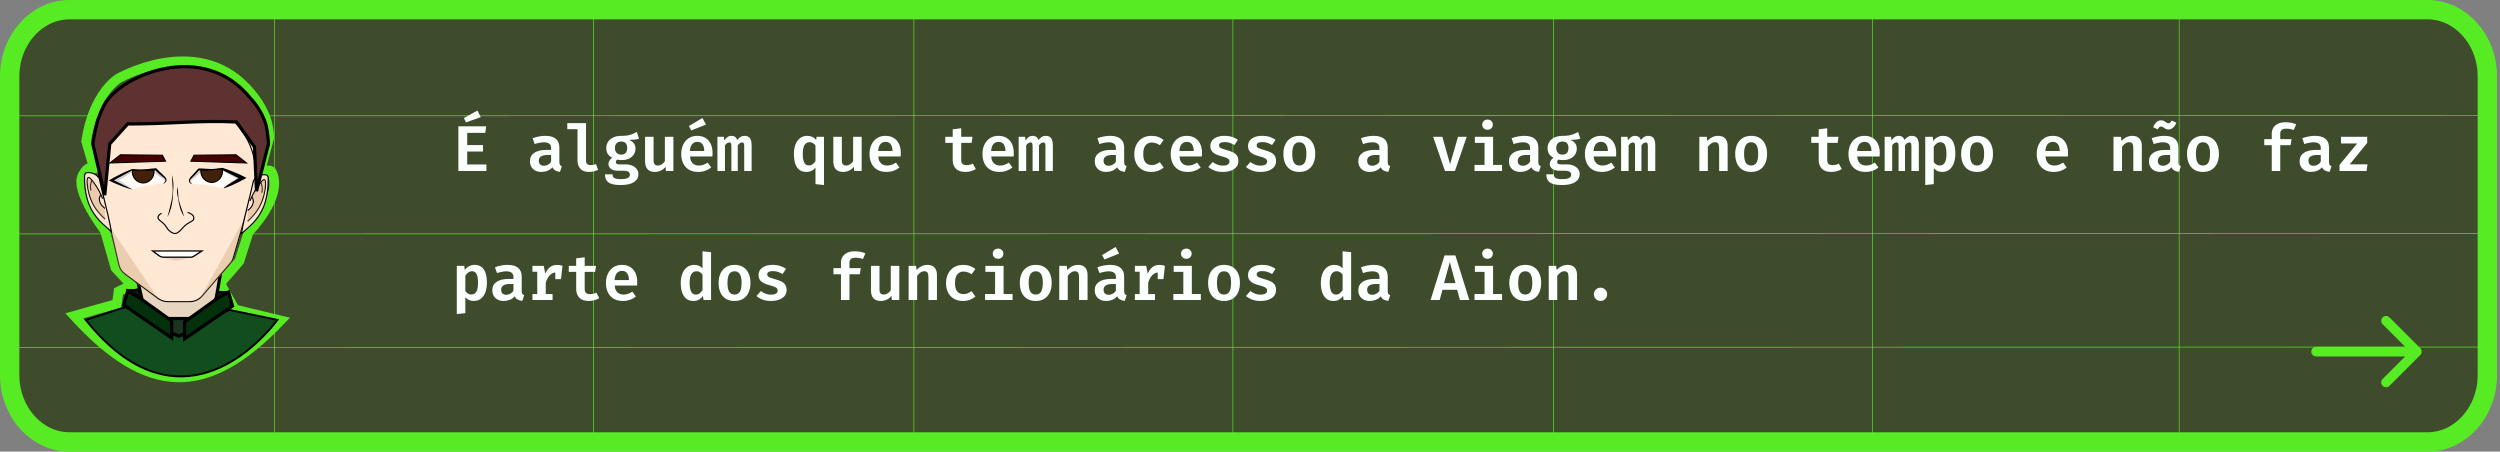 <svg width="775" height="140" viewBox="0 0 775 140" fill="none" xmlns="http://www.w3.org/2000/svg">
<rect x="0" y="0" width="775" height="140" fill="#808080" stroke="none"/>
<path d="M21.509 3H752.569C762.514 3 771.078 12.016 771.078 23.788V116.212C771.078 127.984 762.514 137 752.569 137H21.509C11.564 137 3 127.984 3 116.212V23.788C3 12.016 11.564 3 21.509 3Z" fill="#2B3C12" fill-opacity="0.76" stroke="#57EB23" stroke-width="6"/>
<path d="M85.047 1V135M183.94 1V135M283.311 1V135M382.203 1V135M481.574 1V135M580.467 1V135M675.538 1V135" stroke="#57EB23" stroke-width="0.2"/>
<path d="M773.989 35.785L0.062 35.918M773.995 72.394L0.067 72.526M774 107.587L0.073 107.72" stroke="#57EB23" stroke-width="0.2"/>
<path d="M26.716 43.788L29.607 53.704C29.607 53.704 28.273 49.557 25.636 54.316C23 59.075 32.497 71.469 32.497 71.469L35.8 83.037L40.755 88.408L36.753 90.337L36.213 94.192L23 97.91C45.71 122.698 63.877 123.525 87 99.342L72.771 95.912L69.658 90.337L67.435 92.481L68.832 87.168L74.2 80.971L77.09 71.882C77.09 71.882 87.826 61.14 84.332 53.458C83.52 51.673 80.394 54.117 80.394 54.117L83.443 42.738C83.443 35.876 79.227 30.375 76.328 27.3C60.566 10.576 36.753 24.298 36.753 24.298C36.753 24.298 28.939 28.78 26.716 43.788Z" stroke="#57EB23" stroke-width="3"/>
<g style="mix-blend-mode:luminosity">
<path d="M45.469 99.177L42.374 85.561L68.369 84.633L65.893 99.177H45.469Z" fill="#E7D5BF" stroke="black"/>
<path d="M26.592 99.177L38.97 95.154L55.372 102.581L71.154 96.083L86.008 99.177C76.725 111.246 52.587 131.671 26.592 99.177Z" fill="#124D1E" stroke="black" stroke-width="0.6"/>
<path d="M52.14 102.835L51.118 98.749H55.429H59.778L59.012 102.834L55.437 104.209L52.14 102.835Z" fill="#18341F" stroke="black"/>
<path d="M42.993 89.894H39.898L43.921 92.679L42.993 89.894Z" fill="#091B0D" stroke="black" stroke-width="0.6"/>
<path d="M53.205 99.487L43.303 92.369L39.589 90.203L38.351 94.536L53.205 104.748V99.487Z" fill="#02310C" stroke="black"/>
<path d="M67.44 90.512H70.535L66.512 93.297L67.44 90.512Z" fill="#091B0D" stroke="black" stroke-width="0.6"/>
<path d="M57.228 99.796L67.131 92.679L70.845 90.513L72.082 94.845L57.228 105.057V99.796Z" fill="#02310C" stroke="black"/>
<path d="M36.791 80.658L30.406 53.394C30.319 53.02 30.279 52.637 30.287 52.254C30.58 38.381 43.199 27.641 56.936 28.623C69.899 29.55 80.382 40.666 79.758 53.73C79.74 54.092 79.68 54.45 79.578 54.799C77.281 62.651 74.986 70.503 72.689 78.355C72.501 78.999 72.171 79.599 71.723 80.114L62.863 90.307C61.908 91.405 60.486 92.041 58.986 92.041H52.157C51.047 92.041 49.968 91.692 49.09 91.05L38.63 83.401C37.697 82.72 37.047 81.749 36.793 80.659L36.791 80.658Z" fill="#FFE8D4"/>
<path d="M50.421 48.154C46.085 48.11 41.749 48.066 37.414 48.023L34.168 50.553L51.383 49.996L50.421 48.154Z" fill="#460000"/>
<path d="M60.248 48.154C64.584 48.11 68.919 48.066 73.255 48.023L76.501 50.553L59.286 49.996L60.248 48.154Z" fill="#460000"/>
<path opacity="0.82" d="M50.743 56.904C51.017 56.7 51.394 56.346 51.385 55.917C51.376 55.443 50.902 55.133 50.336 54.694C49.793 54.274 49.069 53.662 48.261 52.811H41.106L35.398 55.917C37.275 56.851 39.153 57.786 41.031 58.72C42.356 58.306 43.856 57.909 45.517 57.586C47.425 57.214 49.185 57.009 50.743 56.904Z" fill="white"/>
<path d="M41.164 52.81C40.841 54.955 42.602 56.756 44.475 56.759C46.349 56.76 48.116 54.958 47.792 52.81H41.164Z" fill="#42210B"/>
<path opacity="0.82" d="M59.651 57.102C59.38 56.912 59 56.582 58.981 56.151C58.959 55.677 59.384 55.342 59.891 54.871C60.374 54.423 61.018 53.771 61.724 52.877C63.974 52.743 66.224 52.611 68.472 52.477L74.061 55.258C72.351 56.296 70.641 57.334 68.931 58.37C67.651 58.003 66.164 57.662 64.499 57.425C62.696 57.169 61.061 57.09 59.648 57.099L59.651 57.102Z" fill="white"/>
<path d="M68.979 52.449C69.442 54.57 67.803 56.472 65.935 56.584C64.065 56.697 62.182 55.001 62.365 52.839C64.569 52.708 66.775 52.578 68.979 52.447V52.449Z" fill="#42210B"/>
<path opacity="0.35" d="M34.004 68.77L49.046 91.02L38.334 83.186C37.591 82.642 37.072 81.869 36.869 80.999L34.004 68.769V68.77Z" fill="#C59B6D"/>
<path opacity="0.35" d="M76.37 65.757L62.457 90.769L72.399 79.331L76.37 65.757Z" fill="#C59B6D"/>
<path d="M36.742 82.256L30.389 54.876C30.302 54.501 30.262 54.116 30.271 53.731C30.562 39.8 43.117 29.015 56.784 30.001C69.681 30.932 80.111 42.095 79.49 55.214C79.472 55.577 79.413 55.937 79.311 56.288C77.026 64.173 74.742 72.058 72.457 79.943C72.27 80.589 71.942 81.192 71.496 81.709L62.681 91.945C61.731 93.048 60.316 93.687 58.824 93.687H52.03C50.925 93.687 49.852 93.336 48.977 92.692L38.571 85.01C37.643 84.326 36.996 83.351 36.743 82.257L36.742 82.256Z" fill="#FFE8D4"/>
<path d="M58.795 93.687H52.05C50.92 93.687 49.806 93.322 48.911 92.662L38.579 85.02C37.627 84.316 36.96 83.308 36.699 82.183L30.392 54.95C30.303 54.565 30.262 54.167 30.271 53.771C30.41 47.102 33.463 40.682 38.649 36.159C43.676 31.775 50.283 29.529 56.784 29.999C69.918 30.949 80.104 42.279 79.49 55.257C79.472 55.631 79.411 56.003 79.307 56.362L72.502 79.89C72.308 80.56 71.976 81.173 71.514 81.709L62.761 91.892C61.782 93.032 60.336 93.687 58.795 93.687ZM55.079 30.28C49.23 30.28 43.41 32.467 38.887 36.412C33.774 40.873 30.763 47.201 30.625 53.778C30.617 54.147 30.655 54.517 30.738 54.877L37.046 82.108C37.288 83.156 37.909 84.094 38.796 84.749L49.128 92.391C49.96 93.006 50.998 93.345 52.05 93.345H58.795C60.229 93.345 61.574 92.736 62.487 91.675L71.24 81.494C71.67 80.994 71.98 80.424 72.16 79.8L78.965 56.271C79.062 55.937 79.119 55.59 79.135 55.242C79.74 42.447 69.701 31.277 56.758 30.341C56.2 30.3 55.64 30.281 55.082 30.281L55.079 30.28Z" fill="black"/>
<path d="M50.331 48.119C45.995 48.076 41.66 48.032 37.324 47.989L34.078 50.519L51.293 49.961L50.331 48.119Z" fill="#460000"/>
<path d="M33.553 50.707L37.26 47.818L50.444 47.95L51.581 50.123L33.555 50.707H33.553ZM37.387 48.16L34.603 50.331L51.008 49.8L50.217 48.29L37.386 48.16H37.387Z" fill="black"/>
<path d="M60.157 48.119C64.493 48.076 68.829 48.032 73.164 47.989L76.41 50.519L59.195 49.961L60.157 48.119Z" fill="#460000"/>
<path d="M76.935 50.707L58.909 50.123L60.046 47.95L73.23 47.818L76.937 50.707H76.935ZM59.481 49.8L75.885 50.331L73.101 48.16L60.27 48.29L59.48 49.8H59.481Z" fill="black"/>
<path d="M50.608 56.817C51.378 55.852 50.852 55.638 49.949 55.087C49.117 54.545 48.348 53.909 47.693 53.184L48.168 53.384C45.79 53.184 43.409 52.751 41.014 53.155L41.213 53.104C39.459 54.361 37.602 55.493 35.686 56.513L35.661 55.238C36.59 55.728 37.494 56.257 38.383 56.812C39.268 57.375 40.145 57.954 40.971 58.625L40.905 58.746C38.83 58.201 36.877 57.41 34.95 56.527L33.725 55.951C35.975 54.608 38.363 53.418 40.816 52.449L40.956 52.391C41.572 52.462 42.188 52.525 42.804 52.552C44.697 52.697 46.556 52.209 48.435 52.161L48.645 52.37C49.298 53.019 49.938 53.673 50.624 54.297C51.235 54.818 52.076 55.694 51.351 56.479C51.16 56.69 50.931 56.824 50.697 56.925L50.608 56.817Z" fill="black"/>
<path opacity="0.82" d="M50.652 56.871C50.925 56.667 51.302 56.314 51.294 55.884C51.284 55.41 50.811 55.1 50.244 54.661C49.702 54.241 48.978 53.629 48.17 52.778H41.015L35.307 55.884C37.184 56.818 39.062 57.754 40.939 58.687C42.265 58.273 43.765 57.876 45.425 57.553C47.334 57.181 49.094 56.976 50.652 56.871Z" fill="white"/>
<path d="M41.074 52.776C40.751 54.921 42.511 56.722 44.385 56.725C46.259 56.726 48.025 54.924 47.702 52.776H41.074Z" fill="#42210B"/>
<path d="M44.386 56.895H44.383C43.434 56.895 42.495 56.463 41.81 55.712C41.069 54.899 40.734 53.82 40.896 52.752L40.918 52.605H47.858L47.881 52.752C48.042 53.821 47.706 54.901 46.962 55.713C46.274 56.465 45.336 56.895 44.386 56.895ZM41.233 52.947C41.136 53.867 41.441 54.786 42.082 55.487C42.7 56.163 43.538 56.552 44.383 56.553H44.386C45.231 56.553 46.071 56.166 46.69 55.49C47.332 54.789 47.638 53.869 47.542 52.947H41.234H41.233Z" fill="black"/>
<path d="M59.555 57.123C58.002 56.52 58.487 55.383 59.455 54.497C60.099 53.833 60.694 53.143 61.305 52.456L61.501 52.235C62.784 52.172 64.077 52.373 65.361 52.387C66.579 52.396 67.784 52.239 68.981 52.024C71.108 52.718 73.183 53.56 75.187 54.523L76.43 55.149C75.143 55.859 73.766 56.6 72.421 57.195C71.455 57.625 70.48 58.038 69.448 58.364L69.374 58.247C70.937 56.842 72.659 55.663 74.451 54.553L74.509 55.827C72.531 54.921 70.603 53.901 68.77 52.751L68.972 52.789C66.555 52.528 64.207 53.098 61.846 53.439L62.307 53.21C61.702 53.974 60.976 54.654 60.182 55.243C59.32 55.843 58.802 56.092 59.638 57.009L59.556 57.12L59.555 57.123Z" fill="black"/>
<path opacity="0.82" d="M59.559 57.069C59.289 56.88 58.909 56.55 58.889 56.119C58.867 55.644 59.293 55.309 59.8 54.839C60.283 54.39 60.927 53.738 61.633 52.844C63.883 52.71 66.132 52.578 68.381 52.444L73.969 55.226C72.26 56.263 70.55 57.301 68.84 58.337C67.559 57.97 66.073 57.63 64.407 57.392C62.605 57.136 60.97 57.057 59.557 57.066L59.559 57.069Z" fill="white"/>
<path d="M68.887 52.416C69.349 54.537 67.71 56.439 65.842 56.551C63.972 56.664 62.09 54.968 62.272 52.806C64.476 52.675 66.682 52.545 68.887 52.415V52.416Z" fill="#42210B"/>
<path d="M65.664 56.728C64.777 56.728 63.889 56.358 63.203 55.696C62.406 54.928 62.001 53.87 62.092 52.793L62.105 52.646L69.031 52.237L69.063 52.381C69.294 53.437 69.031 54.534 68.344 55.389C67.708 56.18 66.801 56.665 65.853 56.722C65.79 56.727 65.726 56.728 65.664 56.728ZM62.443 52.968C62.407 53.893 62.773 54.793 63.461 55.456C64.124 56.095 64.99 56.432 65.832 56.382C66.676 56.331 67.487 55.894 68.059 55.182C68.652 54.444 68.896 53.509 68.74 52.595L62.443 52.968Z" fill="black"/>
<path d="M53.351 54.392C53.806 55.972 53.85 57.625 53.677 59.245C53.626 61.939 53.262 64.731 51.972 67.163L51.938 67.151C52.716 64.021 53.82 60.868 53.483 57.625L53.317 54.396L53.353 54.391L53.351 54.392Z" fill="black"/>
<path d="M54.275 72.553C53.65 72.553 53.114 72.211 52.922 72.088C51.958 71.471 51.52 70.631 51.503 70.596C50.962 69.683 50.298 69.156 49.765 68.732C49.185 68.271 48.726 67.906 48.806 67.292C48.87 66.807 49.268 66.355 49.987 65.954L50.17 66.249C49.552 66.594 49.213 66.959 49.164 67.334C49.11 67.743 49.413 68.005 49.997 68.469C50.552 68.91 51.244 69.46 51.823 70.436C51.831 70.452 52.244 71.239 53.124 71.804C53.333 71.937 53.888 72.294 54.483 72.194C55.106 72.088 55.9 71.21 56.482 70.57C56.735 70.29 56.954 70.049 57.142 69.881C57.848 69.25 58.465 68.915 58.962 68.643C59.721 68.231 60.034 68.06 59.862 67.291C59.751 66.794 59.152 66.353 58.081 65.978L58.206 65.657C59.417 66.081 60.073 66.593 60.214 67.22C60.44 68.234 59.924 68.515 59.142 68.94C58.663 69.201 58.065 69.527 57.391 70.129C57.217 70.285 56.993 70.531 56.757 70.792C56.106 71.509 55.297 72.403 54.548 72.529C54.457 72.544 54.366 72.551 54.277 72.551L54.275 72.553Z" fill="black"/>
<path opacity="0.35" d="M33.917 70.169L48.959 92.419L38.248 84.585C37.505 84.041 36.985 83.268 36.782 82.398L33.917 70.168V70.169Z" fill="#C59B6D"/>
<path opacity="0.35" d="M75.796 67.692L61.885 92.704L71.827 81.266L75.796 67.692Z" fill="#C59B6D"/>
<path d="M55.01 57.95C55.205 59.118 55.242 60.269 55.328 61.439C55.697 63.357 56.505 65.143 57.056 67.028L57.023 67.041C55.871 65.372 55.483 63.398 55.212 61.455C54.945 60.337 54.701 59.032 55.01 57.95Z" fill="black"/>
<path d="M30.859 55.377C29.33 53.028 26.733 53.502 26.559 53.759C26.392 54.005 26.309 54.293 26.299 54.586C26.236 56.491 26.377 58.927 27.113 61.649C28.675 67.418 32.68 69.959 34.614 71.853C33.661 66.325 32.002 60.705 30.859 55.378V55.377Z" fill="#FFE5D1"/>
<path d="M30.766 55.343C29.237 52.994 26.641 53.469 26.467 53.725C26.299 53.972 26.217 54.259 26.207 54.553C26.143 56.457 26.284 58.894 27.02 61.615C28.583 67.384 32.588 69.925 34.522 71.819C33.569 66.292 31.91 60.672 30.766 55.345V55.343Z" fill="#FFE5D1"/>
<path d="M34.793 72.329L34.392 71.938C34.051 71.604 33.637 71.241 33.196 70.858C31.064 68.997 28.144 66.45 26.847 61.658C26.222 59.349 25.946 56.958 26.028 54.547C26.039 54.211 26.138 53.894 26.316 53.633C26.453 53.431 27.015 53.328 27.517 53.334C28.169 53.339 29.804 53.538 30.921 55.252L30.945 55.308C31.395 57.404 31.935 59.592 32.46 61.709C33.278 65.016 34.123 68.433 34.702 71.791L34.794 72.329H34.793ZM27.481 53.676C27.004 53.676 26.671 53.774 26.608 53.829C26.475 54.027 26.395 54.283 26.387 54.558C26.307 56.936 26.579 59.296 27.195 61.573C28.465 66.266 31.34 68.775 33.439 70.606C33.724 70.854 33.998 71.094 34.251 71.325C33.678 68.146 32.88 64.918 32.106 61.789C31.584 59.679 31.046 57.499 30.595 55.408C29.79 54.189 28.721 53.811 27.964 53.709C27.791 53.686 27.628 53.676 27.481 53.676Z" fill="black"/>
<path d="M32.439 68.048C29.141 65.007 28.095 62.5 27.456 60.245C26.979 58.562 26.429 55.143 27.317 54.865C27.866 54.696 28.645 55.658 29.888 57.503C30.363 58.208 30.693 58.821 30.913 59.226C31.322 59.984 31.693 60.773 32.018 61.569L31.682 61.691C31.361 60.906 30.995 60.129 30.592 59.382C30.377 58.981 30.049 58.377 29.584 57.686C29.148 57.038 27.827 55.069 27.429 55.188C27.072 55.3 27.098 57.668 27.802 60.155C28.428 62.364 29.453 64.819 32.688 67.802L32.436 68.048H32.439Z" fill="black"/>
<path d="M28.022 59.123C27.838 58.45 27.811 57.768 27.941 57.1C28.028 56.65 28.171 56.065 28.316 55.772L28.644 55.915C28.514 56.179 28.376 56.752 28.296 57.161C28.175 57.78 28.202 58.411 28.372 59.037L28.022 59.123Z" fill="black"/>
<path d="M32.475 64.762C32.457 64.752 30.71 63.643 30.619 61.862C30.58 61.096 30.869 60.669 31.061 60.388L31.12 60.3L31.427 60.48L31.363 60.574C31.186 60.834 30.945 61.19 30.978 61.846C31.059 63.435 32.635 64.457 32.652 64.465L32.474 64.762H32.475Z" fill="black"/>
<path opacity="0.35" d="M32.538 68.146C30.605 66.401 29.512 64.646 28.913 63.497C28.712 63.111 28.067 61.831 27.605 60.027C27.19 58.399 26.699 55.465 27.349 55.246C27.995 55.03 29.554 57.575 30.121 58.5C30.643 59.352 30.864 59.875 31.1 60.391C30.994 60.528 30.889 60.666 30.782 60.804C30.67 61.121 30.378 62.041 30.782 62.399C30.985 63.893 32.317 64.703 32.536 64.833V68.146H32.538Z" fill="#C59B6D"/>
<path d="M78.483 56.039C80.012 53.69 82.608 54.165 82.782 54.421C82.95 54.668 83.032 54.955 83.042 55.249C83.106 57.153 82.965 59.59 82.228 62.311C80.666 68.08 76.661 70.621 74.727 72.515C75.68 66.988 77.339 61.368 78.483 56.041V56.039Z" fill="#FFE5D1"/>
<path d="M78.575 56.006C80.104 53.657 82.701 54.131 82.875 54.388C83.042 54.635 83.125 54.922 83.134 55.215C83.198 57.12 83.057 59.556 82.321 62.278C80.759 68.047 76.753 70.588 74.82 72.482C75.773 66.954 77.431 61.334 78.575 56.008V56.006Z" fill="#FFE5D1"/>
<path d="M74.549 72.992L74.95 72.6C75.291 72.266 75.705 71.904 76.146 71.52C78.278 69.659 81.198 67.112 82.495 62.32C83.119 60.012 83.396 57.62 83.314 55.21C83.303 54.873 83.204 54.557 83.025 54.295C82.889 54.093 82.327 53.991 81.825 53.996C81.173 54.002 79.538 54.201 78.421 55.915L78.397 55.971C77.947 58.066 77.407 60.255 76.882 62.372C76.064 65.678 75.219 69.095 74.64 72.453L74.548 72.992H74.549ZM81.861 54.339C82.338 54.339 82.671 54.437 82.734 54.491C82.867 54.689 82.947 54.945 82.955 55.221C83.035 57.599 82.763 59.959 82.147 62.236C80.876 66.928 78.002 69.437 75.903 71.268C75.618 71.516 75.343 71.756 75.091 71.987C75.664 68.809 76.462 65.58 77.236 62.451C77.758 60.342 78.296 58.162 78.747 56.07C79.552 54.851 80.621 54.474 81.378 54.371C81.55 54.348 81.713 54.339 81.861 54.339Z" fill="black"/>
<path d="M76.902 68.711C80.201 65.67 81.246 63.163 81.886 60.908C82.362 59.225 82.912 55.806 82.024 55.528C81.476 55.358 80.697 56.321 79.454 58.166C78.978 58.871 78.648 59.484 78.429 59.889C78.02 60.647 77.648 61.435 77.324 62.232L77.659 62.354C77.98 61.569 78.346 60.792 78.749 60.045C78.965 59.644 79.292 59.04 79.757 58.349C80.194 57.701 81.514 55.732 81.912 55.851C82.27 55.962 82.243 58.331 81.539 60.818C80.913 63.026 79.889 65.482 76.654 68.465L76.905 68.711H76.902Z" fill="black"/>
<path d="M81.32 59.785C81.503 59.112 81.531 58.43 81.401 57.762C81.314 57.312 81.17 56.727 81.025 56.434L80.698 56.577C80.828 56.842 80.966 57.414 81.046 57.823C81.166 58.442 81.14 59.074 80.97 59.7L81.32 59.785Z" fill="black"/>
<path d="M76.867 65.425C76.885 65.415 78.632 64.305 78.723 62.525C78.762 61.758 78.473 61.332 78.281 61.051L78.222 60.962L77.915 61.142L77.979 61.236C78.155 61.497 78.397 61.852 78.364 62.508C78.282 64.098 76.707 65.119 76.69 65.127L76.868 65.425H76.867Z" fill="black"/>
<path opacity="0.35" d="M76.804 68.809C78.736 67.064 79.83 65.309 80.428 64.159C80.63 63.774 81.275 62.493 81.736 60.69C82.152 59.062 82.642 56.127 81.993 55.909C81.347 55.693 79.787 58.238 79.221 59.162C78.699 60.015 78.478 60.538 78.242 61.053C78.348 61.191 78.453 61.329 78.559 61.467C78.671 61.784 78.964 62.704 78.559 63.062C78.356 64.556 77.025 65.366 76.805 65.496V68.809H76.804Z" fill="#C59B6D"/>
<path d="M62.659 77.798L60.023 79.511C59.795 79.66 59.525 79.74 59.249 79.74H50.795C50.29 79.74 49.802 79.58 49.403 79.287L47.38 77.798H62.659Z" fill="white"/>
<path d="M46.685 77.595H63.287L60.078 79.681C59.813 79.853 59.504 79.943 59.183 79.943H50.728C50.179 79.943 49.638 79.767 49.204 79.448L46.685 77.595ZM61.898 78.004H47.942L49.468 79.126C49.826 79.389 50.275 79.534 50.728 79.534H59.183C59.417 79.534 59.643 79.468 59.836 79.342L61.9 78.002L61.898 78.004Z" fill="black"/>
<path opacity="0.35" d="M50.942 80.071C51.915 80.27 53.046 80.491 54.019 80.69H55.159C56.237 80.491 57.159 80.27 58.237 80.071H50.941H50.942Z" fill="#C5806D"/>
<path d="M28.758 44.617L32.471 60.495L34.019 44.617L39.589 38.428C53.789 38.428 60.855 37.246 73.32 37.809L78.891 45.546L79.509 59.257L83.223 44.617C83.223 44.617 83.071 39.978 81.985 37.285C80.238 32.953 77.653 30.477 77.653 30.477C63.085 12.289 37.732 23.265 32.471 32.239C32.471 32.239 30.913 35.094 29.996 38.428C29.355 40.759 28.758 44.617 28.758 44.617Z" fill="#5F3232" stroke="black" stroke-linecap="round"/>
</g>
<path d="M144.83 41.19V44.98H149.73V46.97H144.83V50.99H150.78V53H142.09V39.17H150.71L150.43 41.19H144.83ZM148 34.28L149.03 36.31L144.45 37.95L143.81 36.59L148 34.28ZM173.404 50.21C173.404 50.617 173.464 50.913 173.584 51.1C173.704 51.28 173.898 51.417 174.164 51.51L173.594 53.28C173.028 53.22 172.544 53.08 172.144 52.86C171.751 52.633 171.448 52.297 171.234 51.85C170.834 52.337 170.328 52.7 169.714 52.94C169.108 53.18 168.471 53.3 167.804 53.3C166.724 53.3 165.868 52.993 165.234 52.38C164.601 51.767 164.284 50.97 164.284 49.99C164.284 48.863 164.724 47.997 165.604 47.39C166.491 46.777 167.744 46.47 169.364 46.47H170.844V45.9C170.844 45.273 170.651 44.82 170.264 44.54C169.878 44.253 169.321 44.11 168.594 44.11C168.254 44.11 167.828 44.157 167.314 44.25C166.808 44.337 166.284 44.473 165.744 44.66L165.114 42.85C165.788 42.597 166.464 42.41 167.144 42.29C167.831 42.17 168.454 42.11 169.014 42.11C170.501 42.11 171.604 42.427 172.324 43.06C173.044 43.687 173.404 44.577 173.404 45.73V50.21ZM168.664 51.39C169.064 51.39 169.468 51.277 169.874 51.05C170.288 50.823 170.611 50.507 170.844 50.1V48.04H169.804C168.824 48.04 168.114 48.197 167.674 48.51C167.241 48.823 167.024 49.267 167.024 49.84C167.024 50.333 167.164 50.717 167.444 50.99C167.724 51.257 168.131 51.39 168.664 51.39ZM181.667 38.18V49.92C181.667 50.38 181.8 50.707 182.067 50.9C182.34 51.093 182.707 51.19 183.167 51.19C183.453 51.19 183.73 51.16 183.997 51.1C184.263 51.033 184.517 50.953 184.757 50.86L185.407 52.66C185.073 52.827 184.667 52.973 184.187 53.1C183.713 53.233 183.163 53.3 182.537 53.3C181.383 53.3 180.51 52.97 179.917 52.31C179.323 51.65 179.027 50.76 179.027 49.64V40.05H175.857V38.18H181.667ZM197.429 40.92L198.089 42.98C197.689 43.12 197.239 43.22 196.739 43.28C196.239 43.333 195.665 43.36 195.019 43.36C195.665 43.64 196.155 43.997 196.489 44.43C196.829 44.857 196.999 45.4 196.999 46.06C196.999 46.747 196.822 47.36 196.469 47.9C196.122 48.44 195.625 48.863 194.979 49.17C194.339 49.477 193.575 49.63 192.689 49.63C192.415 49.63 192.172 49.617 191.959 49.59C191.745 49.563 191.539 49.527 191.339 49.48C191.205 49.553 191.102 49.66 191.029 49.8C190.955 49.94 190.919 50.083 190.919 50.23C190.919 50.43 190.995 50.603 191.149 50.75C191.309 50.89 191.649 50.96 192.169 50.96H193.969C194.749 50.96 195.432 51.093 196.019 51.36C196.612 51.62 197.072 51.973 197.399 52.42C197.732 52.867 197.899 53.38 197.899 53.96C197.899 55.027 197.435 55.86 196.509 56.46C195.582 57.06 194.229 57.36 192.449 57.36C191.175 57.36 190.182 57.23 189.469 56.97C188.762 56.71 188.265 56.33 187.979 55.83C187.692 55.337 187.549 54.74 187.549 54.04H189.899C189.899 54.38 189.965 54.66 190.099 54.88C190.239 55.1 190.495 55.263 190.869 55.37C191.249 55.477 191.792 55.53 192.499 55.53C193.205 55.53 193.759 55.473 194.159 55.36C194.565 55.247 194.852 55.083 195.019 54.87C195.185 54.663 195.269 54.42 195.269 54.14C195.269 53.76 195.109 53.463 194.789 53.25C194.469 53.037 194.015 52.93 193.429 52.93H191.679C190.612 52.93 189.835 52.723 189.349 52.31C188.862 51.89 188.619 51.407 188.619 50.86C188.619 50.487 188.719 50.13 188.919 49.79C189.125 49.443 189.419 49.15 189.799 48.91C189.145 48.563 188.672 48.15 188.379 47.67C188.092 47.183 187.949 46.597 187.949 45.91C187.949 45.143 188.142 44.477 188.529 43.91C188.915 43.343 189.452 42.903 190.139 42.59C190.825 42.277 191.615 42.12 192.509 42.12C193.329 42.127 194.025 42.077 194.599 41.97C195.179 41.863 195.689 41.717 196.129 41.53C196.575 41.343 197.009 41.14 197.429 40.92ZM192.559 43.88C191.932 43.88 191.452 44.063 191.119 44.43C190.792 44.797 190.629 45.283 190.629 45.89C190.629 46.517 190.799 47.013 191.139 47.38C191.479 47.747 191.955 47.93 192.569 47.93C193.175 47.93 193.635 47.753 193.949 47.4C194.269 47.04 194.429 46.527 194.429 45.86C194.429 45.193 194.269 44.697 193.949 44.37C193.635 44.043 193.172 43.88 192.559 43.88ZM202.611 42.41V49.75C202.611 50.323 202.724 50.727 202.951 50.96C203.178 51.193 203.508 51.31 203.941 51.31C204.354 51.31 204.758 51.187 205.151 50.94C205.544 50.687 205.864 50.367 206.111 49.98V42.41H208.751V53H206.451L206.311 51.7C205.931 52.22 205.444 52.617 204.851 52.89C204.258 53.163 203.644 53.3 203.011 53.3C201.991 53.3 201.228 53.013 200.721 52.44C200.221 51.86 199.971 51.07 199.971 50.07V42.41H202.611ZM213.893 48.51C213.946 49.17 214.096 49.707 214.343 50.12C214.596 50.533 214.92 50.837 215.313 51.03C215.706 51.223 216.143 51.32 216.623 51.32C217.13 51.32 217.606 51.24 218.053 51.08C218.5 50.92 218.94 50.697 219.373 50.41L220.473 51.92C219.98 52.333 219.39 52.667 218.703 52.92C218.023 53.173 217.273 53.3 216.453 53.3C215.306 53.3 214.34 53.063 213.553 52.59C212.773 52.117 212.183 51.46 211.783 50.62C211.383 49.78 211.183 48.813 211.183 47.72C211.183 46.667 211.38 45.717 211.773 44.87C212.166 44.023 212.733 43.353 213.473 42.86C214.213 42.36 215.106 42.11 216.153 42.11C217.126 42.11 217.966 42.323 218.673 42.75C219.38 43.177 219.926 43.79 220.313 44.59C220.7 45.383 220.893 46.34 220.893 47.46C220.893 47.64 220.886 47.823 220.873 48.01C220.866 48.197 220.856 48.363 220.843 48.51H213.893ZM216.163 43.97C215.523 43.97 214.996 44.2 214.583 44.66C214.176 45.113 213.936 45.833 213.863 46.82H218.323C218.31 45.927 218.123 45.23 217.763 44.73C217.41 44.223 216.876 43.97 216.163 43.97ZM217.763 36.57L218.833 38.62L214.303 40.43L213.563 39.07L217.763 36.57ZM230.845 42.11C231.299 42.11 231.685 42.207 232.005 42.4C232.325 42.587 232.572 42.903 232.745 43.35C232.919 43.79 233.005 44.39 233.005 45.15V53H230.705V45.48C230.705 45 230.665 44.66 230.585 44.46C230.512 44.26 230.342 44.16 230.075 44.16C229.855 44.16 229.632 44.227 229.405 44.36C229.185 44.487 228.955 44.717 228.715 45.05V53H226.725V45.48C226.725 45 226.685 44.66 226.605 44.46C226.532 44.26 226.362 44.16 226.095 44.16C225.869 44.16 225.645 44.227 225.425 44.36C225.205 44.487 224.975 44.717 224.735 45.05V53H222.405V42.41H224.375L224.545 43.51C224.859 43.07 225.189 42.727 225.535 42.48C225.882 42.233 226.299 42.11 226.785 42.11C227.185 42.11 227.539 42.21 227.845 42.41C228.159 42.603 228.382 42.937 228.515 43.41C228.822 43.023 229.165 42.71 229.545 42.47C229.925 42.23 230.359 42.11 230.845 42.11ZM250.28 42.11C250.84 42.11 251.35 42.217 251.81 42.43C252.27 42.643 252.666 42.957 253 43.37L253.14 42.41H255.44V57.36L252.8 57.08V51.96C252.466 52.387 252.066 52.717 251.6 52.95C251.133 53.183 250.596 53.3 249.99 53.3C249.07 53.3 248.323 53.07 247.75 52.61C247.183 52.143 246.766 51.49 246.5 50.65C246.24 49.81 246.11 48.823 246.11 47.69C246.11 46.61 246.27 45.65 246.59 44.81C246.91 43.97 247.38 43.31 248 42.83C248.626 42.35 249.386 42.11 250.28 42.11ZM250.96 44.08C250.28 44.08 249.76 44.37 249.4 44.95C249.04 45.523 248.86 46.44 248.86 47.7C248.86 48.587 248.933 49.293 249.08 49.82C249.233 50.347 249.45 50.723 249.73 50.95C250.016 51.177 250.36 51.29 250.76 51.29C251.206 51.29 251.596 51.163 251.93 50.91C252.263 50.657 252.553 50.333 252.8 49.94V45.12C252.566 44.793 252.296 44.54 251.99 44.36C251.69 44.173 251.346 44.08 250.96 44.08ZM260.972 42.41V49.75C260.972 50.323 261.085 50.727 261.312 50.96C261.539 51.193 261.869 51.31 262.302 51.31C262.715 51.31 263.119 51.187 263.512 50.94C263.905 50.687 264.225 50.367 264.472 49.98V42.41H267.112V53H264.812L264.672 51.7C264.292 52.22 263.805 52.617 263.212 52.89C262.619 53.163 262.005 53.3 261.372 53.3C260.352 53.3 259.589 53.013 259.082 52.44C258.582 51.86 258.332 51.07 258.332 50.07V42.41H260.972ZM272.254 48.51C272.307 49.17 272.457 49.707 272.704 50.12C272.957 50.533 273.281 50.837 273.674 51.03C274.067 51.223 274.504 51.32 274.984 51.32C275.491 51.32 275.967 51.24 276.414 51.08C276.861 50.92 277.301 50.697 277.734 50.41L278.834 51.92C278.341 52.333 277.751 52.667 277.064 52.92C276.384 53.173 275.634 53.3 274.814 53.3C273.667 53.3 272.701 53.063 271.914 52.59C271.134 52.117 270.544 51.46 270.144 50.62C269.744 49.78 269.544 48.813 269.544 47.72C269.544 46.667 269.741 45.717 270.134 44.87C270.527 44.023 271.094 43.353 271.834 42.86C272.574 42.36 273.467 42.11 274.514 42.11C275.487 42.11 276.327 42.323 277.034 42.75C277.741 43.177 278.287 43.79 278.674 44.59C279.061 45.383 279.254 46.34 279.254 47.46C279.254 47.64 279.247 47.823 279.234 48.01C279.227 48.197 279.217 48.363 279.204 48.51H272.254ZM274.524 43.97C273.884 43.97 273.357 44.2 272.944 44.66C272.537 45.113 272.297 45.833 272.224 46.82H276.684C276.671 45.927 276.484 45.23 276.124 44.73C275.771 44.223 275.237 43.97 274.524 43.97ZM302.488 52.41C302.095 52.67 301.618 52.883 301.058 53.05C300.498 53.217 299.892 53.3 299.238 53.3C297.945 53.3 296.972 52.967 296.318 52.3C295.665 51.627 295.338 50.733 295.338 49.62V44.28H293.038V42.41H295.338V40.08L297.978 39.76V42.41H301.478L301.208 44.28H297.978V49.61C297.978 50.157 298.112 50.557 298.378 50.81C298.645 51.063 299.075 51.19 299.668 51.19C300.048 51.19 300.395 51.147 300.708 51.06C301.028 50.967 301.318 50.85 301.578 50.71L302.488 52.41ZM307.271 48.51C307.324 49.17 307.474 49.707 307.721 50.12C307.974 50.533 308.297 50.837 308.691 51.03C309.084 51.223 309.521 51.32 310.001 51.32C310.507 51.32 310.984 51.24 311.431 51.08C311.877 50.92 312.317 50.697 312.751 50.41L313.851 51.92C313.357 52.333 312.767 52.667 312.081 52.92C311.401 53.173 310.651 53.3 309.831 53.3C308.684 53.3 307.717 53.063 306.931 52.59C306.151 52.117 305.561 51.46 305.161 50.62C304.761 49.78 304.561 48.813 304.561 47.72C304.561 46.667 304.757 45.717 305.151 44.87C305.544 44.023 306.111 43.353 306.851 42.86C307.591 42.36 308.484 42.11 309.531 42.11C310.504 42.11 311.344 42.323 312.051 42.75C312.757 43.177 313.304 43.79 313.691 44.59C314.077 45.383 314.271 46.34 314.271 47.46C314.271 47.64 314.264 47.823 314.251 48.01C314.244 48.197 314.234 48.363 314.221 48.51H307.271ZM309.541 43.97C308.901 43.97 308.374 44.2 307.961 44.66C307.554 45.113 307.314 45.833 307.241 46.82H311.701C311.687 45.927 311.501 45.23 311.141 44.73C310.787 44.223 310.254 43.97 309.541 43.97ZM324.223 42.11C324.676 42.11 325.063 42.207 325.383 42.4C325.703 42.587 325.949 42.903 326.123 43.35C326.296 43.79 326.383 44.39 326.383 45.15V53H324.083V45.48C324.083 45 324.043 44.66 323.963 44.46C323.889 44.26 323.719 44.16 323.453 44.16C323.233 44.16 323.009 44.227 322.783 44.36C322.563 44.487 322.333 44.717 322.093 45.05V53H320.103V45.48C320.103 45 320.063 44.66 319.983 44.46C319.909 44.26 319.739 44.16 319.473 44.16C319.246 44.16 319.023 44.227 318.803 44.36C318.583 44.487 318.353 44.717 318.113 45.05V53H315.783V42.41H317.753L317.923 43.51C318.236 43.07 318.566 42.727 318.913 42.48C319.259 42.233 319.676 42.11 320.163 42.11C320.563 42.11 320.916 42.21 321.223 42.41C321.536 42.603 321.759 42.937 321.893 43.41C322.199 43.023 322.543 42.71 322.923 42.47C323.303 42.23 323.736 42.11 324.223 42.11ZM348.487 50.21C348.487 50.617 348.547 50.913 348.667 51.1C348.787 51.28 348.981 51.417 349.247 51.51L348.677 53.28C348.111 53.22 347.627 53.08 347.227 52.86C346.834 52.633 346.531 52.297 346.317 51.85C345.917 52.337 345.411 52.7 344.797 52.94C344.191 53.18 343.554 53.3 342.887 53.3C341.807 53.3 340.951 52.993 340.317 52.38C339.684 51.767 339.367 50.97 339.367 49.99C339.367 48.863 339.807 47.997 340.687 47.39C341.574 46.777 342.827 46.47 344.447 46.47H345.927V45.9C345.927 45.273 345.734 44.82 345.347 44.54C344.961 44.253 344.404 44.11 343.677 44.11C343.337 44.11 342.911 44.157 342.397 44.25C341.891 44.337 341.367 44.473 340.827 44.66L340.197 42.85C340.871 42.597 341.547 42.41 342.227 42.29C342.914 42.17 343.537 42.11 344.097 42.11C345.584 42.11 346.687 42.427 347.407 43.06C348.127 43.687 348.487 44.577 348.487 45.73V50.21ZM343.747 51.39C344.147 51.39 344.551 51.277 344.957 51.05C345.371 50.823 345.694 50.507 345.927 50.1V48.04H344.887C343.907 48.04 343.197 48.197 342.757 48.51C342.324 48.823 342.107 49.267 342.107 49.84C342.107 50.333 342.247 50.717 342.527 50.99C342.807 51.257 343.214 51.39 343.747 51.39ZM357.039 51.18C357.506 51.18 357.943 51.093 358.349 50.92C358.763 50.747 359.159 50.527 359.539 50.26L360.739 51.95C360.273 52.343 359.709 52.667 359.049 52.92C358.389 53.173 357.683 53.3 356.929 53.3C355.823 53.3 354.873 53.07 354.079 52.61C353.293 52.143 352.686 51.497 352.259 50.67C351.839 49.837 351.629 48.87 351.629 47.77C351.629 46.683 351.843 45.713 352.269 44.86C352.703 44 353.316 43.327 354.109 42.84C354.909 42.353 355.863 42.11 356.969 42.11C357.729 42.11 358.416 42.22 359.029 42.44C359.649 42.653 360.216 42.973 360.729 43.4L359.559 45.02C359.166 44.747 358.759 44.54 358.339 44.4C357.926 44.253 357.496 44.18 357.049 44.18C356.269 44.18 355.633 44.463 355.139 45.03C354.653 45.59 354.409 46.503 354.409 47.77C354.409 48.603 354.523 49.27 354.749 49.77C354.983 50.27 355.296 50.63 355.689 50.85C356.089 51.07 356.539 51.18 357.039 51.18ZM365.632 48.51C365.685 49.17 365.835 49.707 366.082 50.12C366.335 50.533 366.658 50.837 367.052 51.03C367.445 51.223 367.882 51.32 368.362 51.32C368.868 51.32 369.345 51.24 369.792 51.08C370.238 50.92 370.678 50.697 371.112 50.41L372.212 51.92C371.718 52.333 371.128 52.667 370.442 52.92C369.762 53.173 369.012 53.3 368.192 53.3C367.045 53.3 366.078 53.063 365.292 52.59C364.512 52.117 363.922 51.46 363.522 50.62C363.122 49.78 362.922 48.813 362.922 47.72C362.922 46.667 363.118 45.717 363.512 44.87C363.905 44.023 364.472 43.353 365.212 42.86C365.952 42.36 366.845 42.11 367.892 42.11C368.865 42.11 369.705 42.323 370.412 42.75C371.118 43.177 371.665 43.79 372.052 44.59C372.438 45.383 372.632 46.34 372.632 47.46C372.632 47.64 372.625 47.823 372.612 48.01C372.605 48.197 372.595 48.363 372.582 48.51H365.632ZM367.902 43.97C367.262 43.97 366.735 44.2 366.322 44.66C365.915 45.113 365.675 45.833 365.602 46.82H370.062C370.048 45.927 369.862 45.23 369.502 44.73C369.148 44.223 368.615 43.97 367.902 43.97ZM379.084 51.35C379.704 51.35 380.2 51.243 380.574 51.03C380.954 50.81 381.144 50.503 381.144 50.11C381.144 49.85 381.08 49.63 380.954 49.45C380.834 49.27 380.594 49.103 380.234 48.95C379.874 48.79 379.334 48.613 378.614 48.42C377.934 48.247 377.337 48.033 376.824 47.78C376.317 47.52 375.92 47.187 375.634 46.78C375.354 46.373 375.214 45.86 375.214 45.24C375.214 44.62 375.387 44.077 375.734 43.61C376.08 43.137 376.58 42.77 377.234 42.51C377.894 42.243 378.687 42.11 379.614 42.11C380.52 42.11 381.314 42.23 381.994 42.47C382.674 42.703 383.257 42.997 383.744 43.35L382.664 44.96C382.237 44.687 381.774 44.467 381.274 44.3C380.78 44.127 380.247 44.04 379.674 44.04C379.054 44.04 378.6 44.13 378.314 44.31C378.034 44.49 377.894 44.74 377.894 45.06C377.894 45.287 377.964 45.48 378.104 45.64C378.25 45.793 378.51 45.943 378.884 46.09C379.264 46.23 379.804 46.4 380.504 46.6C381.19 46.787 381.787 47.007 382.294 47.26C382.807 47.513 383.204 47.85 383.484 48.27C383.764 48.69 383.904 49.24 383.904 49.92C383.904 50.687 383.68 51.32 383.234 51.82C382.787 52.32 382.197 52.693 381.464 52.94C380.737 53.18 379.947 53.3 379.094 53.3C378.094 53.3 377.22 53.157 376.474 52.87C375.727 52.583 375.094 52.213 374.574 51.76L375.944 50.22C376.357 50.547 376.827 50.817 377.354 51.03C377.887 51.243 378.464 51.35 379.084 51.35ZM390.756 51.35C391.376 51.35 391.873 51.243 392.246 51.03C392.626 50.81 392.816 50.503 392.816 50.11C392.816 49.85 392.753 49.63 392.626 49.45C392.506 49.27 392.266 49.103 391.906 48.95C391.546 48.79 391.006 48.613 390.286 48.42C389.606 48.247 389.009 48.033 388.496 47.78C387.989 47.52 387.593 47.187 387.306 46.78C387.026 46.373 386.886 45.86 386.886 45.24C386.886 44.62 387.059 44.077 387.406 43.61C387.753 43.137 388.253 42.77 388.906 42.51C389.566 42.243 390.359 42.11 391.286 42.11C392.193 42.11 392.986 42.23 393.666 42.47C394.346 42.703 394.929 42.997 395.416 43.35L394.336 44.96C393.909 44.687 393.446 44.467 392.946 44.3C392.453 44.127 391.919 44.04 391.346 44.04C390.726 44.04 390.273 44.13 389.986 44.31C389.706 44.49 389.566 44.74 389.566 45.06C389.566 45.287 389.636 45.48 389.776 45.64C389.923 45.793 390.183 45.943 390.556 46.09C390.936 46.23 391.476 46.4 392.176 46.6C392.863 46.787 393.459 47.007 393.966 47.26C394.479 47.513 394.876 47.85 395.156 48.27C395.436 48.69 395.576 49.24 395.576 49.92C395.576 50.687 395.353 51.32 394.906 51.82C394.459 52.32 393.869 52.693 393.136 52.94C392.409 53.18 391.619 53.3 390.766 53.3C389.766 53.3 388.893 53.157 388.146 52.87C387.399 52.583 386.766 52.213 386.246 51.76L387.616 50.22C388.029 50.547 388.499 50.817 389.026 51.03C389.559 51.243 390.136 51.35 390.756 51.35ZM402.798 42.11C403.851 42.11 404.745 42.34 405.478 42.8C406.211 43.26 406.768 43.91 407.148 44.75C407.535 45.583 407.728 46.56 407.728 47.68C407.728 48.827 407.535 49.82 407.148 50.66C406.761 51.5 406.201 52.15 405.468 52.61C404.735 53.07 403.841 53.3 402.788 53.3C401.741 53.3 400.848 53.077 400.108 52.63C399.375 52.177 398.815 51.533 398.428 50.7C398.041 49.86 397.848 48.86 397.848 47.7C397.848 46.593 398.041 45.62 398.428 44.78C398.815 43.94 399.378 43.287 400.118 42.82C400.858 42.347 401.751 42.11 402.798 42.11ZM402.798 44.1C402.058 44.1 401.505 44.39 401.138 44.97C400.778 45.55 400.598 46.46 400.598 47.7C400.598 48.953 400.778 49.87 401.138 50.45C401.498 51.023 402.048 51.31 402.788 51.31C403.528 51.31 404.078 51.023 404.438 50.45C404.798 49.87 404.978 48.947 404.978 47.68C404.978 46.447 404.798 45.543 404.438 44.97C404.078 44.39 403.531 44.1 402.798 44.1ZM430.193 50.21C430.193 50.617 430.253 50.913 430.373 51.1C430.493 51.28 430.686 51.417 430.953 51.51L430.383 53.28C429.816 53.22 429.333 53.08 428.933 52.86C428.539 52.633 428.236 52.297 428.023 51.85C427.623 52.337 427.116 52.7 426.503 52.94C425.896 53.18 425.259 53.3 424.593 53.3C423.513 53.3 422.656 52.993 422.023 52.38C421.389 51.767 421.073 50.97 421.073 49.99C421.073 48.863 421.513 47.997 422.393 47.39C423.279 46.777 424.533 46.47 426.153 46.47H427.633V45.9C427.633 45.273 427.439 44.82 427.053 44.54C426.666 44.253 426.109 44.11 425.383 44.11C425.043 44.11 424.616 44.157 424.103 44.25C423.596 44.337 423.073 44.473 422.533 44.66L421.903 42.85C422.576 42.597 423.253 42.41 423.933 42.29C424.619 42.17 425.243 42.11 425.803 42.11C427.289 42.11 428.393 42.427 429.113 43.06C429.833 43.687 430.193 44.577 430.193 45.73V50.21ZM425.453 51.39C425.853 51.39 426.256 51.277 426.663 51.05C427.076 50.823 427.399 50.507 427.633 50.1V48.04H426.593C425.613 48.04 424.903 48.197 424.463 48.51C424.029 48.823 423.813 49.267 423.813 49.84C423.813 50.333 423.953 50.717 424.233 50.99C424.513 51.257 424.919 51.39 425.453 51.39ZM454.677 42.41L451.037 53H447.937L444.277 42.41H447.117L449.527 50.89L451.987 42.41H454.677ZM462.849 42.41V51.13H465.639V53H457.109V51.13H460.209V44.28H457.209V42.41H462.849ZM461.139 37.07C461.626 37.07 462.019 37.22 462.319 37.52C462.626 37.82 462.779 38.193 462.779 38.64C462.779 39.087 462.626 39.463 462.319 39.77C462.019 40.07 461.626 40.22 461.139 40.22C460.652 40.22 460.256 40.07 459.949 39.77C459.642 39.463 459.489 39.087 459.489 38.64C459.489 38.193 459.642 37.82 459.949 37.52C460.256 37.22 460.652 37.07 461.139 37.07ZM476.881 50.21C476.881 50.617 476.941 50.913 477.061 51.1C477.181 51.28 477.375 51.417 477.641 51.51L477.071 53.28C476.505 53.22 476.021 53.08 475.621 52.86C475.228 52.633 474.925 52.297 474.711 51.85C474.311 52.337 473.805 52.7 473.191 52.94C472.585 53.18 471.948 53.3 471.281 53.3C470.201 53.3 469.345 52.993 468.711 52.38C468.078 51.767 467.761 50.97 467.761 49.99C467.761 48.863 468.201 47.997 469.081 47.39C469.968 46.777 471.221 46.47 472.841 46.47H474.321V45.9C474.321 45.273 474.128 44.82 473.741 44.54C473.355 44.253 472.798 44.11 472.071 44.11C471.731 44.11 471.305 44.157 470.791 44.25C470.285 44.337 469.761 44.473 469.221 44.66L468.591 42.85C469.265 42.597 469.941 42.41 470.621 42.29C471.308 42.17 471.931 42.11 472.491 42.11C473.978 42.11 475.081 42.427 475.801 43.06C476.521 43.687 476.881 44.577 476.881 45.73V50.21ZM472.141 51.39C472.541 51.39 472.945 51.277 473.351 51.05C473.765 50.823 474.088 50.507 474.321 50.1V48.04H473.281C472.301 48.04 471.591 48.197 471.151 48.51C470.718 48.823 470.501 49.267 470.501 49.84C470.501 50.333 470.641 50.717 470.921 50.99C471.201 51.257 471.608 51.39 472.141 51.39ZM489.233 40.92L489.893 42.98C489.493 43.12 489.043 43.22 488.543 43.28C488.043 43.333 487.47 43.36 486.823 43.36C487.47 43.64 487.96 43.997 488.293 44.43C488.633 44.857 488.803 45.4 488.803 46.06C488.803 46.747 488.627 47.36 488.273 47.9C487.927 48.44 487.43 48.863 486.783 49.17C486.143 49.477 485.38 49.63 484.493 49.63C484.22 49.63 483.977 49.617 483.763 49.59C483.55 49.563 483.343 49.527 483.143 49.48C483.01 49.553 482.907 49.66 482.833 49.8C482.76 49.94 482.723 50.083 482.723 50.23C482.723 50.43 482.8 50.603 482.953 50.75C483.113 50.89 483.453 50.96 483.973 50.96H485.773C486.553 50.96 487.237 51.093 487.823 51.36C488.417 51.62 488.877 51.973 489.203 52.42C489.537 52.867 489.703 53.38 489.703 53.96C489.703 55.027 489.24 55.86 488.313 56.46C487.387 57.06 486.033 57.36 484.253 57.36C482.98 57.36 481.987 57.23 481.273 56.97C480.567 56.71 480.07 56.33 479.783 55.83C479.497 55.337 479.353 54.74 479.353 54.04H481.703C481.703 54.38 481.77 54.66 481.903 54.88C482.043 55.1 482.3 55.263 482.673 55.37C483.053 55.477 483.597 55.53 484.303 55.53C485.01 55.53 485.563 55.473 485.963 55.36C486.37 55.247 486.657 55.083 486.823 54.87C486.99 54.663 487.073 54.42 487.073 54.14C487.073 53.76 486.913 53.463 486.593 53.25C486.273 53.037 485.82 52.93 485.233 52.93H483.483C482.417 52.93 481.64 52.723 481.153 52.31C480.667 51.89 480.423 51.407 480.423 50.86C480.423 50.487 480.523 50.13 480.723 49.79C480.93 49.443 481.223 49.15 481.603 48.91C480.95 48.563 480.477 48.15 480.183 47.67C479.897 47.183 479.753 46.597 479.753 45.91C479.753 45.143 479.947 44.477 480.333 43.91C480.72 43.343 481.257 42.903 481.943 42.59C482.63 42.277 483.42 42.12 484.313 42.12C485.133 42.127 485.83 42.077 486.403 41.97C486.983 41.863 487.493 41.717 487.933 41.53C488.38 41.343 488.813 41.14 489.233 40.92ZM484.363 43.88C483.737 43.88 483.257 44.063 482.923 44.43C482.597 44.797 482.433 45.283 482.433 45.89C482.433 46.517 482.603 47.013 482.943 47.38C483.283 47.747 483.76 47.93 484.373 47.93C484.98 47.93 485.44 47.753 485.753 47.4C486.073 47.04 486.233 46.527 486.233 45.86C486.233 45.193 486.073 44.697 485.753 44.37C485.44 44.043 484.977 43.88 484.363 43.88ZM494.026 48.51C494.079 49.17 494.229 49.707 494.476 50.12C494.729 50.533 495.052 50.837 495.446 51.03C495.839 51.223 496.276 51.32 496.756 51.32C497.262 51.32 497.739 51.24 498.186 51.08C498.632 50.92 499.072 50.697 499.506 50.41L500.606 51.92C500.112 52.333 499.522 52.667 498.836 52.92C498.156 53.173 497.406 53.3 496.586 53.3C495.439 53.3 494.472 53.063 493.686 52.59C492.906 52.117 492.316 51.46 491.916 50.62C491.516 49.78 491.316 48.813 491.316 47.72C491.316 46.667 491.512 45.717 491.906 44.87C492.299 44.023 492.866 43.353 493.606 42.86C494.346 42.36 495.239 42.11 496.286 42.11C497.259 42.11 498.099 42.323 498.806 42.75C499.512 43.177 500.059 43.79 500.446 44.59C500.832 45.383 501.026 46.34 501.026 47.46C501.026 47.64 501.019 47.823 501.006 48.01C500.999 48.197 500.989 48.363 500.976 48.51H494.026ZM496.296 43.97C495.656 43.97 495.129 44.2 494.716 44.66C494.309 45.113 494.069 45.833 493.996 46.82H498.456C498.442 45.927 498.256 45.23 497.896 44.73C497.542 44.223 497.009 43.97 496.296 43.97ZM510.978 42.11C511.431 42.11 511.818 42.207 512.138 42.4C512.458 42.587 512.704 42.903 512.878 43.35C513.051 43.79 513.138 44.39 513.138 45.15V53H510.838V45.48C510.838 45 510.798 44.66 510.718 44.46C510.644 44.26 510.474 44.16 510.208 44.16C509.988 44.16 509.764 44.227 509.538 44.36C509.318 44.487 509.088 44.717 508.848 45.05V53H506.858V45.48C506.858 45 506.818 44.66 506.738 44.46C506.664 44.26 506.494 44.16 506.228 44.16C506.001 44.16 505.778 44.227 505.558 44.36C505.338 44.487 505.108 44.717 504.868 45.05V53H502.538V42.41H504.508L504.678 43.51C504.991 43.07 505.321 42.727 505.668 42.48C506.014 42.233 506.431 42.11 506.918 42.11C507.318 42.11 507.671 42.21 507.978 42.41C508.291 42.603 508.514 42.937 508.648 43.41C508.954 43.023 509.298 42.71 509.678 42.47C510.058 42.23 510.491 42.11 510.978 42.11ZM526.792 53V42.41H529.092L529.282 43.72C529.736 43.187 530.246 42.787 530.812 42.52C531.379 42.247 531.989 42.11 532.642 42.11C533.596 42.11 534.322 42.387 534.822 42.94C535.322 43.487 535.572 44.257 535.572 45.25V53H532.932V46.28C532.932 45.747 532.899 45.32 532.832 45C532.766 44.673 532.639 44.44 532.452 44.3C532.266 44.153 531.996 44.08 531.642 44.08C531.356 44.08 531.079 44.143 530.812 44.27C530.552 44.397 530.306 44.567 530.072 44.78C529.846 44.993 529.632 45.23 529.432 45.49V53H526.792ZM542.864 42.11C543.918 42.11 544.811 42.34 545.544 42.8C546.278 43.26 546.834 43.91 547.214 44.75C547.601 45.583 547.794 46.56 547.794 47.68C547.794 48.827 547.601 49.82 547.214 50.66C546.828 51.5 546.268 52.15 545.534 52.61C544.801 53.07 543.908 53.3 542.854 53.3C541.808 53.3 540.914 53.077 540.174 52.63C539.441 52.177 538.881 51.533 538.494 50.7C538.108 49.86 537.914 48.86 537.914 47.7C537.914 46.593 538.108 45.62 538.494 44.78C538.881 43.94 539.444 43.287 540.184 42.82C540.924 42.347 541.818 42.11 542.864 42.11ZM542.864 44.1C542.124 44.1 541.571 44.39 541.204 44.97C540.844 45.55 540.664 46.46 540.664 47.7C540.664 48.953 540.844 49.87 541.204 50.45C541.564 51.023 542.114 51.31 542.854 51.31C543.594 51.31 544.144 51.023 544.504 50.45C544.864 49.87 545.044 48.947 545.044 47.68C545.044 46.447 544.864 45.543 544.504 44.97C544.144 44.39 543.598 44.1 542.864 44.1ZM570.949 52.41C570.555 52.67 570.079 52.883 569.519 53.05C568.959 53.217 568.352 53.3 567.699 53.3C566.405 53.3 565.432 52.967 564.779 52.3C564.125 51.627 563.799 50.733 563.799 49.62V44.28H561.499V42.41H563.799V40.08L566.439 39.76V42.41H569.939L569.669 44.28H566.439V49.61C566.439 50.157 566.572 50.557 566.839 50.81C567.105 51.063 567.535 51.19 568.129 51.19C568.509 51.19 568.855 51.147 569.169 51.06C569.489 50.967 569.779 50.85 570.039 50.71L570.949 52.41ZM575.731 48.51C575.784 49.17 575.934 49.707 576.181 50.12C576.434 50.533 576.758 50.837 577.151 51.03C577.544 51.223 577.981 51.32 578.461 51.32C578.968 51.32 579.444 51.24 579.891 51.08C580.338 50.92 580.778 50.697 581.211 50.41L582.311 51.92C581.818 52.333 581.228 52.667 580.541 52.92C579.861 53.173 579.111 53.3 578.291 53.3C577.144 53.3 576.178 53.063 575.391 52.59C574.611 52.117 574.021 51.46 573.621 50.62C573.221 49.78 573.021 48.813 573.021 47.72C573.021 46.667 573.218 45.717 573.611 44.87C574.004 44.023 574.571 43.353 575.311 42.86C576.051 42.36 576.944 42.11 577.991 42.11C578.964 42.11 579.804 42.323 580.511 42.75C581.218 43.177 581.764 43.79 582.151 44.59C582.538 45.383 582.731 46.34 582.731 47.46C582.731 47.64 582.724 47.823 582.711 48.01C582.704 48.197 582.694 48.363 582.681 48.51H575.731ZM578.001 43.97C577.361 43.97 576.834 44.2 576.421 44.66C576.014 45.113 575.774 45.833 575.701 46.82H580.161C580.148 45.927 579.961 45.23 579.601 44.73C579.248 44.223 578.714 43.97 578.001 43.97ZM592.683 42.11C593.136 42.11 593.523 42.207 593.843 42.4C594.163 42.587 594.41 42.903 594.583 43.35C594.756 43.79 594.843 44.39 594.843 45.15V53H592.543V45.48C592.543 45 592.503 44.66 592.423 44.46C592.35 44.26 592.18 44.16 591.913 44.16C591.693 44.16 591.47 44.227 591.243 44.36C591.023 44.487 590.793 44.717 590.553 45.05V53H588.563V45.48C588.563 45 588.523 44.66 588.443 44.46C588.37 44.26 588.2 44.16 587.933 44.16C587.706 44.16 587.483 44.227 587.263 44.36C587.043 44.487 586.813 44.717 586.573 45.05V53H584.243V42.41H586.213L586.383 43.51C586.696 43.07 587.026 42.727 587.373 42.48C587.72 42.233 588.136 42.11 588.623 42.11C589.023 42.11 589.376 42.21 589.683 42.41C589.996 42.603 590.22 42.937 590.353 43.41C590.66 43.023 591.003 42.71 591.383 42.47C591.763 42.23 592.196 42.11 592.683 42.11ZM602.295 42.11C603.229 42.11 603.975 42.34 604.535 42.8C605.102 43.253 605.512 43.897 605.765 44.73C606.025 45.563 606.155 46.547 606.155 47.68C606.155 48.767 605.999 49.733 605.685 50.58C605.372 51.427 604.912 52.093 604.305 52.58C603.705 53.06 602.965 53.3 602.085 53.3C601.005 53.3 600.132 52.917 599.465 52.15V57.08L596.825 57.36V42.41H599.145L599.285 43.7C599.705 43.153 600.175 42.753 600.695 42.5C601.215 42.24 601.749 42.11 602.295 42.11ZM601.525 44.09C601.079 44.09 600.685 44.223 600.345 44.49C600.012 44.757 599.719 45.087 599.465 45.48V50.22C599.705 50.58 599.979 50.85 600.285 51.03C600.592 51.21 600.939 51.3 601.325 51.3C601.999 51.3 602.512 51.02 602.865 50.46C603.225 49.893 603.405 48.977 603.405 47.71C603.405 46.817 603.332 46.107 603.185 45.58C603.045 45.047 602.835 44.667 602.555 44.44C602.275 44.207 601.932 44.09 601.525 44.09ZM612.898 42.11C613.951 42.11 614.844 42.34 615.578 42.8C616.311 43.26 616.868 43.91 617.248 44.75C617.634 45.583 617.828 46.56 617.828 47.68C617.828 48.827 617.634 49.82 617.248 50.66C616.861 51.5 616.301 52.15 615.568 52.61C614.834 53.07 613.941 53.3 612.888 53.3C611.841 53.3 610.948 53.077 610.208 52.63C609.474 52.177 608.914 51.533 608.528 50.7C608.141 49.86 607.948 48.86 607.948 47.7C607.948 46.593 608.141 45.62 608.528 44.78C608.914 43.94 609.478 43.287 610.218 42.82C610.958 42.347 611.851 42.11 612.898 42.11ZM612.898 44.1C612.158 44.1 611.604 44.39 611.238 44.97C610.878 45.55 610.698 46.46 610.698 47.7C610.698 48.953 610.878 49.87 611.238 50.45C611.598 51.023 612.148 51.31 612.888 51.31C613.628 51.31 614.178 51.023 614.538 50.45C614.898 49.87 615.078 48.947 615.078 47.68C615.078 46.447 614.898 45.543 614.538 44.97C614.178 44.39 613.631 44.1 612.898 44.1ZM634.092 48.51C634.145 49.17 634.295 49.707 634.542 50.12C634.795 50.533 635.119 50.837 635.512 51.03C635.905 51.223 636.342 51.32 636.822 51.32C637.329 51.32 637.805 51.24 638.252 51.08C638.699 50.92 639.139 50.697 639.572 50.41L640.672 51.92C640.179 52.333 639.589 52.667 638.902 52.92C638.222 53.173 637.472 53.3 636.652 53.3C635.505 53.3 634.539 53.063 633.752 52.59C632.972 52.117 632.382 51.46 631.982 50.62C631.582 49.78 631.382 48.813 631.382 47.72C631.382 46.667 631.579 45.717 631.972 44.87C632.365 44.023 632.932 43.353 633.672 42.86C634.412 42.36 635.305 42.11 636.352 42.11C637.325 42.11 638.165 42.323 638.872 42.75C639.579 43.177 640.125 43.79 640.512 44.59C640.899 45.383 641.092 46.34 641.092 47.46C641.092 47.64 641.085 47.823 641.072 48.01C641.065 48.197 641.055 48.363 641.042 48.51H634.092ZM636.362 43.97C635.722 43.97 635.195 44.2 634.782 44.66C634.375 45.113 634.135 45.833 634.062 46.82H638.522C638.509 45.927 638.322 45.23 637.962 44.73C637.609 44.223 637.075 43.97 636.362 43.97ZM655.186 53V42.41H657.486L657.676 43.72C658.13 43.187 658.64 42.787 659.206 42.52C659.773 42.247 660.383 42.11 661.036 42.11C661.99 42.11 662.716 42.387 663.216 42.94C663.716 43.487 663.966 44.257 663.966 45.25V53H661.326V46.28C661.326 45.747 661.293 45.32 661.226 45C661.16 44.673 661.033 44.44 660.846 44.3C660.66 44.153 660.39 44.08 660.036 44.08C659.75 44.08 659.473 44.143 659.206 44.27C658.946 44.397 658.7 44.567 658.466 44.78C658.24 44.993 658.026 45.23 657.826 45.49V53H655.186ZM675.308 50.21C675.308 50.617 675.368 50.913 675.488 51.1C675.608 51.28 675.802 51.417 676.068 51.51L675.498 53.28C674.932 53.22 674.448 53.08 674.048 52.86C673.655 52.633 673.352 52.297 673.138 51.85C672.738 52.337 672.232 52.7 671.618 52.94C671.012 53.18 670.375 53.3 669.708 53.3C668.628 53.3 667.772 52.993 667.138 52.38C666.505 51.767 666.188 50.97 666.188 49.99C666.188 48.863 666.628 47.997 667.508 47.39C668.395 46.777 669.648 46.47 671.268 46.47H672.748V45.9C672.748 45.273 672.555 44.82 672.168 44.54C671.782 44.253 671.225 44.11 670.498 44.11C670.158 44.11 669.732 44.157 669.218 44.25C668.712 44.337 668.188 44.473 667.648 44.66L667.018 42.85C667.692 42.597 668.368 42.41 669.048 42.29C669.735 42.17 670.358 42.11 670.918 42.11C672.405 42.11 673.508 42.427 674.228 43.06C674.948 43.687 675.308 44.577 675.308 45.73V50.21ZM670.568 51.39C670.968 51.39 671.372 51.277 671.778 51.05C672.192 50.823 672.515 50.507 672.748 50.1V48.04H671.708C670.728 48.04 670.018 48.197 669.578 48.51C669.145 48.823 668.928 49.267 668.928 49.84C668.928 50.333 669.068 50.717 669.348 50.99C669.628 51.257 670.035 51.39 670.568 51.39ZM672.238 40.14C671.865 40.14 671.548 40.063 671.288 39.91C671.035 39.757 670.802 39.603 670.588 39.45C670.382 39.297 670.165 39.22 669.938 39.22C669.698 39.22 669.502 39.297 669.348 39.45C669.195 39.597 669.038 39.817 668.878 40.11L667.468 39.42C667.715 38.84 668.042 38.343 668.448 37.93C668.855 37.51 669.338 37.3 669.898 37.3C670.298 37.3 670.625 37.377 670.878 37.53C671.138 37.683 671.368 37.837 671.568 37.99C671.768 38.143 671.985 38.22 672.218 38.22C672.432 38.22 672.615 38.15 672.768 38.01C672.928 37.863 673.095 37.643 673.268 37.35L674.678 38.05C674.418 38.677 674.078 39.183 673.658 39.57C673.245 39.95 672.772 40.14 672.238 40.14ZM682.931 42.11C683.984 42.11 684.877 42.34 685.611 42.8C686.344 43.26 686.901 43.91 687.281 44.75C687.667 45.583 687.861 46.56 687.861 47.68C687.861 48.827 687.667 49.82 687.281 50.66C686.894 51.5 686.334 52.15 685.601 52.61C684.867 53.07 683.974 53.3 682.921 53.3C681.874 53.3 680.981 53.077 680.241 52.63C679.507 52.177 678.947 51.533 678.561 50.7C678.174 49.86 677.981 48.86 677.981 47.7C677.981 46.593 678.174 45.62 678.561 44.78C678.947 43.94 679.511 43.287 680.251 42.82C680.991 42.347 681.884 42.11 682.931 42.11ZM682.931 44.1C682.191 44.1 681.637 44.39 681.271 44.97C680.911 45.55 680.731 46.46 680.731 47.7C680.731 48.953 680.911 49.87 681.271 50.45C681.631 51.023 682.181 51.31 682.921 51.31C683.661 51.31 684.211 51.023 684.571 50.45C684.931 49.87 685.111 48.947 685.111 47.68C685.111 46.447 684.931 45.543 684.571 44.97C684.211 44.39 683.664 44.1 682.931 44.1ZM708.445 37.9C709.152 37.9 709.778 37.957 710.325 38.07C710.872 38.183 711.368 38.337 711.815 38.53L711.055 40.31C710.702 40.163 710.332 40.057 709.945 39.99C709.558 39.923 709.172 39.89 708.785 39.89C708.118 39.89 707.632 40.017 707.325 40.27C707.025 40.517 706.875 40.913 706.875 41.46V43.13H710.375L710.085 45.02H706.875V53H704.245V45.02H701.915V43.13H704.245V41.4C704.245 40.713 704.412 40.11 704.745 39.59C705.078 39.063 705.558 38.65 706.185 38.35C706.818 38.05 707.572 37.9 708.445 37.9ZM721.997 50.21C721.997 50.617 722.057 50.913 722.177 51.1C722.297 51.28 722.491 51.417 722.757 51.51L722.187 53.28C721.621 53.22 721.137 53.08 720.737 52.86C720.344 52.633 720.041 52.297 719.827 51.85C719.427 52.337 718.921 52.7 718.307 52.94C717.701 53.18 717.064 53.3 716.397 53.3C715.317 53.3 714.461 52.993 713.827 52.38C713.194 51.767 712.877 50.97 712.877 49.99C712.877 48.863 713.317 47.997 714.197 47.39C715.084 46.777 716.337 46.47 717.957 46.47H719.437V45.9C719.437 45.273 719.244 44.82 718.857 44.54C718.471 44.253 717.914 44.11 717.187 44.11C716.847 44.11 716.421 44.157 715.907 44.25C715.401 44.337 714.877 44.473 714.337 44.66L713.707 42.85C714.381 42.597 715.057 42.41 715.737 42.29C716.424 42.17 717.047 42.11 717.607 42.11C719.094 42.11 720.197 42.427 720.917 43.06C721.637 43.687 721.997 44.577 721.997 45.73V50.21ZM717.257 51.39C717.657 51.39 718.061 51.277 718.467 51.05C718.881 50.823 719.204 50.507 719.437 50.1V48.04H718.397C717.417 48.04 716.707 48.197 716.267 48.51C715.834 48.823 715.617 49.267 715.617 49.84C715.617 50.333 715.757 50.717 716.037 50.99C716.317 51.257 716.724 51.39 717.257 51.39ZM728.409 50.95H733.919L733.649 53H725.259V51.11L730.729 44.47H725.709V42.41H733.829V44.31L728.409 50.95ZM147.08 82.11C148.013 82.11 148.76 82.34 149.32 82.8C149.887 83.253 150.297 83.897 150.55 84.73C150.81 85.563 150.94 86.547 150.94 87.68C150.94 88.767 150.783 89.733 150.47 90.58C150.157 91.427 149.697 92.093 149.09 92.58C148.49 93.06 147.75 93.3 146.87 93.3C145.79 93.3 144.917 92.917 144.25 92.15V97.08L141.61 97.36V82.41H143.93L144.07 83.7C144.49 83.153 144.96 82.753 145.48 82.5C146 82.24 146.533 82.11 147.08 82.11ZM146.31 84.09C145.863 84.09 145.47 84.223 145.13 84.49C144.797 84.757 144.503 85.087 144.25 85.48V90.22C144.49 90.58 144.763 90.85 145.07 91.03C145.377 91.21 145.723 91.3 146.11 91.3C146.783 91.3 147.297 91.02 147.65 90.46C148.01 89.893 148.19 88.977 148.19 87.71C148.19 86.817 148.117 86.107 147.97 85.58C147.83 85.047 147.62 84.667 147.34 84.44C147.06 84.207 146.717 84.09 146.31 84.09ZM161.732 90.21C161.732 90.617 161.792 90.913 161.912 91.1C162.032 91.28 162.226 91.417 162.492 91.51L161.922 93.28C161.356 93.22 160.872 93.08 160.472 92.86C160.079 92.633 159.776 92.297 159.562 91.85C159.162 92.337 158.656 92.7 158.042 92.94C157.436 93.18 156.799 93.3 156.132 93.3C155.052 93.3 154.196 92.993 153.562 92.38C152.929 91.767 152.612 90.97 152.612 89.99C152.612 88.863 153.052 87.997 153.932 87.39C154.819 86.777 156.072 86.47 157.692 86.47H159.172V85.9C159.172 85.273 158.979 84.82 158.592 84.54C158.206 84.253 157.649 84.11 156.922 84.11C156.582 84.11 156.156 84.157 155.642 84.25C155.136 84.337 154.612 84.473 154.072 84.66L153.442 82.85C154.116 82.597 154.792 82.41 155.472 82.29C156.159 82.17 156.782 82.11 157.342 82.11C158.829 82.11 159.932 82.427 160.652 83.06C161.372 83.687 161.732 84.577 161.732 85.73V90.21ZM156.992 91.39C157.392 91.39 157.796 91.277 158.202 91.05C158.616 90.823 158.939 90.507 159.172 90.1V88.04H158.132C157.152 88.04 156.442 88.197 156.002 88.51C155.569 88.823 155.352 89.267 155.352 89.84C155.352 90.333 155.492 90.717 155.772 90.99C156.052 91.257 156.459 91.39 156.992 91.39ZM165.054 93V91.17H166.544V84.23H165.054V82.41H168.554L169.044 84.84C169.431 83.94 169.918 83.263 170.504 82.81C171.091 82.35 171.828 82.12 172.714 82.12C173.054 82.12 173.354 82.147 173.614 82.2C173.881 82.253 174.134 82.323 174.374 82.41L173.584 84.63C173.378 84.577 173.181 84.537 172.994 84.51C172.808 84.477 172.598 84.46 172.364 84.46C171.631 84.46 170.991 84.747 170.444 85.32C169.904 85.887 169.484 86.657 169.184 87.63V91.17H171.294V93H165.054ZM172.144 86.54V83.73L172.504 82.41H174.374L173.904 86.54H172.144ZM185.767 92.41C185.373 92.67 184.897 92.883 184.337 93.05C183.777 93.217 183.17 93.3 182.517 93.3C181.223 93.3 180.25 92.967 179.597 92.3C178.943 91.627 178.617 90.733 178.617 89.62V84.28H176.317V82.41H178.617V80.08L181.257 79.76V82.41H184.757L184.487 84.28H181.257V89.61C181.257 90.157 181.39 90.557 181.657 90.81C181.923 91.063 182.353 91.19 182.947 91.19C183.327 91.19 183.673 91.147 183.987 91.06C184.307 90.967 184.597 90.85 184.857 90.71L185.767 92.41ZM190.549 88.51C190.602 89.17 190.752 89.707 190.999 90.12C191.252 90.533 191.575 90.837 191.969 91.03C192.362 91.223 192.799 91.32 193.279 91.32C193.785 91.32 194.262 91.24 194.709 91.08C195.155 90.92 195.595 90.697 196.029 90.41L197.129 91.92C196.635 92.333 196.045 92.667 195.359 92.92C194.679 93.173 193.929 93.3 193.109 93.3C191.962 93.3 190.995 93.063 190.209 92.59C189.429 92.117 188.839 91.46 188.439 90.62C188.039 89.78 187.839 88.813 187.839 87.72C187.839 86.667 188.035 85.717 188.429 84.87C188.822 84.023 189.389 83.353 190.129 82.86C190.869 82.36 191.762 82.11 192.809 82.11C193.782 82.11 194.622 82.323 195.329 82.75C196.035 83.177 196.582 83.79 196.969 84.59C197.355 85.383 197.549 86.34 197.549 87.46C197.549 87.64 197.542 87.823 197.529 88.01C197.522 88.197 197.512 88.363 197.499 88.51H190.549ZM192.819 83.97C192.179 83.97 191.652 84.2 191.239 84.66C190.832 85.113 190.592 85.833 190.519 86.82H194.979C194.965 85.927 194.779 85.23 194.419 84.73C194.065 84.223 193.532 83.97 192.819 83.97ZM217.783 77.9L220.423 78.18V93H218.083L217.923 91.75C217.596 92.217 217.186 92.593 216.693 92.88C216.2 93.16 215.626 93.3 214.973 93.3C214.08 93.3 213.34 93.067 212.753 92.6C212.173 92.133 211.74 91.48 211.453 90.64C211.173 89.793 211.033 88.81 211.033 87.69C211.033 86.61 211.2 85.65 211.533 84.81C211.866 83.97 212.346 83.31 212.973 82.83C213.606 82.35 214.356 82.11 215.223 82.11C215.743 82.11 216.216 82.2 216.643 82.38C217.07 82.56 217.45 82.827 217.783 83.18V77.9ZM215.933 84.08C215.266 84.08 214.74 84.37 214.353 84.95C213.973 85.523 213.783 86.44 213.783 87.7C213.783 88.587 213.863 89.297 214.023 89.83C214.183 90.357 214.41 90.737 214.703 90.97C214.996 91.203 215.343 91.32 215.743 91.32C216.183 91.32 216.57 91.19 216.903 90.93C217.243 90.663 217.536 90.333 217.783 89.94V85.12C217.536 84.793 217.26 84.54 216.953 84.36C216.653 84.173 216.313 84.08 215.933 84.08ZM227.715 82.11C228.769 82.11 229.662 82.34 230.395 82.8C231.129 83.26 231.685 83.91 232.065 84.75C232.452 85.583 232.645 86.56 232.645 87.68C232.645 88.827 232.452 89.82 232.065 90.66C231.679 91.5 231.119 92.15 230.385 92.61C229.652 93.07 228.759 93.3 227.705 93.3C226.659 93.3 225.765 93.077 225.025 92.63C224.292 92.177 223.732 91.533 223.345 90.7C222.959 89.86 222.765 88.86 222.765 87.7C222.765 86.593 222.959 85.62 223.345 84.78C223.732 83.94 224.295 83.287 225.035 82.82C225.775 82.347 226.669 82.11 227.715 82.11ZM227.715 84.1C226.975 84.1 226.422 84.39 226.055 84.97C225.695 85.55 225.515 86.46 225.515 87.7C225.515 88.953 225.695 89.87 226.055 90.45C226.415 91.023 226.965 91.31 227.705 91.31C228.445 91.31 228.995 91.023 229.355 90.45C229.715 89.87 229.895 88.947 229.895 87.68C229.895 86.447 229.715 85.543 229.355 84.97C228.995 84.39 228.449 84.1 227.715 84.1ZM239.018 91.35C239.638 91.35 240.134 91.243 240.508 91.03C240.888 90.81 241.078 90.503 241.078 90.11C241.078 89.85 241.014 89.63 240.888 89.45C240.768 89.27 240.528 89.103 240.168 88.95C239.808 88.79 239.268 88.613 238.548 88.42C237.868 88.247 237.271 88.033 236.758 87.78C236.251 87.52 235.854 87.187 235.568 86.78C235.288 86.373 235.148 85.86 235.148 85.24C235.148 84.62 235.321 84.077 235.668 83.61C236.014 83.137 236.514 82.77 237.168 82.51C237.828 82.243 238.621 82.11 239.548 82.11C240.454 82.11 241.248 82.23 241.928 82.47C242.608 82.703 243.191 82.997 243.678 83.35L242.598 84.96C242.171 84.687 241.708 84.467 241.208 84.3C240.714 84.127 240.181 84.04 239.608 84.04C238.988 84.04 238.534 84.13 238.248 84.31C237.968 84.49 237.828 84.74 237.828 85.06C237.828 85.287 237.898 85.48 238.038 85.64C238.184 85.793 238.444 85.943 238.818 86.09C239.198 86.23 239.738 86.4 240.438 86.6C241.124 86.787 241.721 87.007 242.228 87.26C242.741 87.513 243.138 87.85 243.418 88.27C243.698 88.69 243.838 89.24 243.838 89.92C243.838 90.687 243.614 91.32 243.168 91.82C242.721 92.32 242.131 92.693 241.398 92.94C240.671 93.18 239.881 93.3 239.028 93.3C238.028 93.3 237.154 93.157 236.408 92.87C235.661 92.583 235.028 92.213 234.508 91.76L235.878 90.22C236.291 90.547 236.761 90.817 237.288 91.03C237.821 91.243 238.398 91.35 239.018 91.35ZM264.902 77.9C265.609 77.9 266.235 77.957 266.782 78.07C267.329 78.183 267.825 78.337 268.272 78.53L267.512 80.31C267.159 80.163 266.789 80.057 266.402 79.99C266.015 79.923 265.629 79.89 265.242 79.89C264.575 79.89 264.089 80.017 263.782 80.27C263.482 80.517 263.332 80.913 263.332 81.46V83.13H266.832L266.542 85.02H263.332V93H260.702V85.02H258.372V83.13H260.702V81.4C260.702 80.713 260.869 80.11 261.202 79.59C261.535 79.063 262.015 78.65 262.642 78.35C263.275 78.05 264.029 77.9 264.902 77.9ZM272.644 82.41V89.75C272.644 90.323 272.757 90.727 272.984 90.96C273.211 91.193 273.541 91.31 273.974 91.31C274.387 91.31 274.791 91.187 275.184 90.94C275.577 90.687 275.897 90.367 276.144 89.98V82.41H278.784V93H276.484L276.344 91.7C275.964 92.22 275.477 92.617 274.884 92.89C274.291 93.163 273.677 93.3 273.044 93.3C272.024 93.3 271.261 93.013 270.754 92.44C270.254 91.86 270.004 91.07 270.004 90.07V82.41H272.644ZM281.676 93V82.41H283.976L284.166 83.72C284.62 83.187 285.13 82.787 285.696 82.52C286.263 82.247 286.873 82.11 287.526 82.11C288.48 82.11 289.206 82.387 289.706 82.94C290.206 83.487 290.456 84.257 290.456 85.25V93H287.816V86.28C287.816 85.747 287.783 85.32 287.716 85C287.65 84.673 287.523 84.44 287.336 84.3C287.15 84.153 286.88 84.08 286.526 84.08C286.24 84.08 285.963 84.143 285.696 84.27C285.436 84.397 285.19 84.567 284.956 84.78C284.73 84.993 284.516 85.23 284.316 85.49V93H281.676ZM298.678 91.18C299.145 91.18 299.582 91.093 299.988 90.92C300.402 90.747 300.798 90.527 301.178 90.26L302.378 91.95C301.912 92.343 301.348 92.667 300.688 92.92C300.028 93.173 299.322 93.3 298.568 93.3C297.462 93.3 296.512 93.07 295.718 92.61C294.932 92.143 294.325 91.497 293.898 90.67C293.478 89.837 293.268 88.87 293.268 87.77C293.268 86.683 293.482 85.713 293.908 84.86C294.342 84 294.955 83.327 295.748 82.84C296.548 82.353 297.502 82.11 298.608 82.11C299.368 82.11 300.055 82.22 300.668 82.44C301.288 82.653 301.855 82.973 302.368 83.4L301.198 85.02C300.805 84.747 300.398 84.54 299.978 84.4C299.565 84.253 299.135 84.18 298.688 84.18C297.908 84.18 297.272 84.463 296.778 85.03C296.292 85.59 296.048 86.503 296.048 87.77C296.048 88.603 296.162 89.27 296.388 89.77C296.622 90.27 296.935 90.63 297.328 90.85C297.728 91.07 298.178 91.18 298.678 91.18ZM311.111 82.41V91.13H313.901V93H305.371V91.13H308.471V84.28H305.471V82.41H311.111ZM309.401 77.07C309.887 77.07 310.281 77.22 310.581 77.52C310.887 77.82 311.041 78.193 311.041 78.64C311.041 79.087 310.887 79.463 310.581 79.77C310.281 80.07 309.887 80.22 309.401 80.22C308.914 80.22 308.517 80.07 308.211 79.77C307.904 79.463 307.751 79.087 307.751 78.64C307.751 78.193 307.904 77.82 308.211 77.52C308.517 77.22 308.914 77.07 309.401 77.07ZM321.093 82.11C322.146 82.11 323.039 82.34 323.773 82.8C324.506 83.26 325.063 83.91 325.443 84.75C325.829 85.583 326.023 86.56 326.023 87.68C326.023 88.827 325.829 89.82 325.443 90.66C325.056 91.5 324.496 92.15 323.763 92.61C323.029 93.07 322.136 93.3 321.083 93.3C320.036 93.3 319.143 93.077 318.403 92.63C317.669 92.177 317.109 91.533 316.723 90.7C316.336 89.86 316.143 88.86 316.143 87.7C316.143 86.593 316.336 85.62 316.723 84.78C317.109 83.94 317.673 83.287 318.413 82.82C319.153 82.347 320.046 82.11 321.093 82.11ZM321.093 84.1C320.353 84.1 319.799 84.39 319.433 84.97C319.073 85.55 318.893 86.46 318.893 87.7C318.893 88.953 319.073 89.87 319.433 90.45C319.793 91.023 320.343 91.31 321.083 91.31C321.823 91.31 322.373 91.023 322.733 90.45C323.093 89.87 323.273 88.947 323.273 87.68C323.273 86.447 323.093 85.543 322.733 84.97C322.373 84.39 321.826 84.1 321.093 84.1ZM328.365 93V82.41H330.665L330.855 83.72C331.308 83.187 331.818 82.787 332.385 82.52C332.952 82.247 333.562 82.11 334.215 82.11C335.168 82.11 335.895 82.387 336.395 82.94C336.895 83.487 337.145 84.257 337.145 85.25V93H334.505V86.28C334.505 85.747 334.472 85.32 334.405 85C334.338 84.673 334.212 84.44 334.025 84.3C333.838 84.153 333.568 84.08 333.215 84.08C332.928 84.08 332.652 84.143 332.385 84.27C332.125 84.397 331.878 84.567 331.645 84.78C331.418 84.993 331.205 85.23 331.005 85.49V93H328.365ZM348.487 90.21C348.487 90.617 348.547 90.913 348.667 91.1C348.787 91.28 348.981 91.417 349.247 91.51L348.677 93.28C348.111 93.22 347.627 93.08 347.227 92.86C346.834 92.633 346.531 92.297 346.317 91.85C345.917 92.337 345.411 92.7 344.797 92.94C344.191 93.18 343.554 93.3 342.887 93.3C341.807 93.3 340.951 92.993 340.317 92.38C339.684 91.767 339.367 90.97 339.367 89.99C339.367 88.863 339.807 87.997 340.687 87.39C341.574 86.777 342.827 86.47 344.447 86.47H345.927V85.9C345.927 85.273 345.734 84.82 345.347 84.54C344.961 84.253 344.404 84.11 343.677 84.11C343.337 84.11 342.911 84.157 342.397 84.25C341.891 84.337 341.367 84.473 340.827 84.66L340.197 82.85C340.871 82.597 341.547 82.41 342.227 82.29C342.914 82.17 343.537 82.11 344.097 82.11C345.584 82.11 346.687 82.427 347.407 83.06C348.127 83.687 348.487 84.577 348.487 85.73V90.21ZM343.747 91.39C344.147 91.39 344.551 91.277 344.957 91.05C345.371 90.823 345.694 90.507 345.927 90.1V88.04H344.887C343.907 88.04 343.197 88.197 342.757 88.51C342.324 88.823 342.107 89.267 342.107 89.84C342.107 90.333 342.247 90.717 342.527 90.99C342.807 91.257 343.214 91.39 343.747 91.39ZM345.847 76.57L346.917 78.62L342.387 80.43L341.647 79.07L345.847 76.57ZM351.809 93V91.17H353.299V84.23H351.809V82.41H355.309L355.799 84.84C356.186 83.94 356.673 83.263 357.259 82.81C357.846 82.35 358.583 82.12 359.469 82.12C359.809 82.12 360.109 82.147 360.369 82.2C360.636 82.253 360.889 82.323 361.129 82.41L360.339 84.63C360.133 84.577 359.936 84.537 359.749 84.51C359.563 84.477 359.353 84.46 359.119 84.46C358.386 84.46 357.746 84.747 357.199 85.32C356.659 85.887 356.239 86.657 355.939 87.63V91.17H358.049V93H351.809ZM358.899 86.54V83.73L359.259 82.41H361.129L360.659 86.54H358.899ZM369.472 82.41V91.13H372.262V93H363.732V91.13H366.832V84.28H363.832V82.41H369.472ZM367.762 77.07C368.248 77.07 368.642 77.22 368.942 77.52C369.248 77.82 369.402 78.193 369.402 78.64C369.402 79.087 369.248 79.463 368.942 79.77C368.642 80.07 368.248 80.22 367.762 80.22C367.275 80.22 366.878 80.07 366.572 79.77C366.265 79.463 366.112 79.087 366.112 78.64C366.112 78.193 366.265 77.82 366.572 77.52C366.878 77.22 367.275 77.07 367.762 77.07ZM379.454 82.11C380.507 82.11 381.4 82.34 382.134 82.8C382.867 83.26 383.424 83.91 383.804 84.75C384.19 85.583 384.384 86.56 384.384 87.68C384.384 88.827 384.19 89.82 383.804 90.66C383.417 91.5 382.857 92.15 382.124 92.61C381.39 93.07 380.497 93.3 379.444 93.3C378.397 93.3 377.504 93.077 376.764 92.63C376.03 92.177 375.47 91.533 375.084 90.7C374.697 89.86 374.504 88.86 374.504 87.7C374.504 86.593 374.697 85.62 375.084 84.78C375.47 83.94 376.034 83.287 376.774 82.82C377.514 82.347 378.407 82.11 379.454 82.11ZM379.454 84.1C378.714 84.1 378.16 84.39 377.794 84.97C377.434 85.55 377.254 86.46 377.254 87.7C377.254 88.953 377.434 89.87 377.794 90.45C378.154 91.023 378.704 91.31 379.444 91.31C380.184 91.31 380.734 91.023 381.094 90.45C381.454 89.87 381.634 88.947 381.634 87.68C381.634 86.447 381.454 85.543 381.094 84.97C380.734 84.39 380.187 84.1 379.454 84.1ZM390.756 91.35C391.376 91.35 391.873 91.243 392.246 91.03C392.626 90.81 392.816 90.503 392.816 90.11C392.816 89.85 392.753 89.63 392.626 89.45C392.506 89.27 392.266 89.103 391.906 88.95C391.546 88.79 391.006 88.613 390.286 88.42C389.606 88.247 389.009 88.033 388.496 87.78C387.989 87.52 387.593 87.187 387.306 86.78C387.026 86.373 386.886 85.86 386.886 85.24C386.886 84.62 387.059 84.077 387.406 83.61C387.753 83.137 388.253 82.77 388.906 82.51C389.566 82.243 390.359 82.11 391.286 82.11C392.193 82.11 392.986 82.23 393.666 82.47C394.346 82.703 394.929 82.997 395.416 83.35L394.336 84.96C393.909 84.687 393.446 84.467 392.946 84.3C392.453 84.127 391.919 84.04 391.346 84.04C390.726 84.04 390.273 84.13 389.986 84.31C389.706 84.49 389.566 84.74 389.566 85.06C389.566 85.287 389.636 85.48 389.776 85.64C389.923 85.793 390.183 85.943 390.556 86.09C390.936 86.23 391.476 86.4 392.176 86.6C392.863 86.787 393.459 87.007 393.966 87.26C394.479 87.513 394.876 87.85 395.156 88.27C395.436 88.69 395.576 89.24 395.576 89.92C395.576 90.687 395.353 91.32 394.906 91.82C394.459 92.32 393.869 92.693 393.136 92.94C392.409 93.18 391.619 93.3 390.766 93.3C389.766 93.3 388.893 93.157 388.146 92.87C387.399 92.583 386.766 92.213 386.246 91.76L387.616 90.22C388.029 90.547 388.499 90.817 389.026 91.03C389.559 91.243 390.136 91.35 390.756 91.35ZM416.21 77.9L418.85 78.18V93H416.51L416.35 91.75C416.024 92.217 415.614 92.593 415.12 92.88C414.627 93.16 414.054 93.3 413.4 93.3C412.507 93.3 411.767 93.067 411.18 92.6C410.6 92.133 410.167 91.48 409.88 90.64C409.6 89.793 409.46 88.81 409.46 87.69C409.46 86.61 409.627 85.65 409.96 84.81C410.294 83.97 410.774 83.31 411.4 82.83C412.034 82.35 412.784 82.11 413.65 82.11C414.17 82.11 414.644 82.2 415.07 82.38C415.497 82.56 415.877 82.827 416.21 83.18V77.9ZM414.36 84.08C413.694 84.08 413.167 84.37 412.78 84.95C412.4 85.523 412.21 86.44 412.21 87.7C412.21 88.587 412.29 89.297 412.45 89.83C412.61 90.357 412.837 90.737 413.13 90.97C413.424 91.203 413.77 91.32 414.17 91.32C414.61 91.32 414.997 91.19 415.33 90.93C415.67 90.663 415.964 90.333 416.21 89.94V85.12C415.964 84.793 415.687 84.54 415.38 84.36C415.08 84.173 414.74 84.08 414.36 84.08ZM430.193 90.21C430.193 90.617 430.253 90.913 430.373 91.1C430.493 91.28 430.686 91.417 430.953 91.51L430.383 93.28C429.816 93.22 429.333 93.08 428.933 92.86C428.539 92.633 428.236 92.297 428.023 91.85C427.623 92.337 427.116 92.7 426.503 92.94C425.896 93.18 425.259 93.3 424.593 93.3C423.513 93.3 422.656 92.993 422.023 92.38C421.389 91.767 421.073 90.97 421.073 89.99C421.073 88.863 421.513 87.997 422.393 87.39C423.279 86.777 424.533 86.47 426.153 86.47H427.633V85.9C427.633 85.273 427.439 84.82 427.053 84.54C426.666 84.253 426.109 84.11 425.383 84.11C425.043 84.11 424.616 84.157 424.103 84.25C423.596 84.337 423.073 84.473 422.533 84.66L421.903 82.85C422.576 82.597 423.253 82.41 423.933 82.29C424.619 82.17 425.243 82.11 425.803 82.11C427.289 82.11 428.393 82.427 429.113 83.06C429.833 83.687 430.193 84.577 430.193 85.73V90.21ZM425.453 91.39C425.853 91.39 426.256 91.277 426.663 91.05C427.076 90.823 427.399 90.507 427.633 90.1V88.04H426.593C425.613 88.04 424.903 88.197 424.463 88.51C424.029 88.823 423.813 89.267 423.813 89.84C423.813 90.333 423.953 90.717 424.233 90.99C424.513 91.257 424.919 91.39 425.453 91.39ZM451.717 89.83H447.167L446.307 93H443.477L447.807 79.17H451.167L455.487 93H452.577L451.717 89.83ZM447.657 87.78H451.207L449.437 81.22L447.657 87.78ZM462.849 82.41V91.13H465.639V93H457.109V91.13H460.209V84.28H457.209V82.41H462.849ZM461.139 77.07C461.626 77.07 462.019 77.22 462.319 77.52C462.626 77.82 462.779 78.193 462.779 78.64C462.779 79.087 462.626 79.463 462.319 79.77C462.019 80.07 461.626 80.22 461.139 80.22C460.652 80.22 460.256 80.07 459.949 79.77C459.642 79.463 459.489 79.087 459.489 78.64C459.489 78.193 459.642 77.82 459.949 77.52C460.256 77.22 460.652 77.07 461.139 77.07ZM472.831 82.11C473.885 82.11 474.778 82.34 475.511 82.8C476.245 83.26 476.801 83.91 477.181 84.75C477.568 85.583 477.761 86.56 477.761 87.68C477.761 88.827 477.568 89.82 477.181 90.66C476.795 91.5 476.235 92.15 475.501 92.61C474.768 93.07 473.875 93.3 472.821 93.3C471.775 93.3 470.881 93.077 470.141 92.63C469.408 92.177 468.848 91.533 468.461 90.7C468.075 89.86 467.881 88.86 467.881 87.7C467.881 86.593 468.075 85.62 468.461 84.78C468.848 83.94 469.411 83.287 470.151 82.82C470.891 82.347 471.785 82.11 472.831 82.11ZM472.831 84.1C472.091 84.1 471.538 84.39 471.171 84.97C470.811 85.55 470.631 86.46 470.631 87.7C470.631 88.953 470.811 89.87 471.171 90.45C471.531 91.023 472.081 91.31 472.821 91.31C473.561 91.31 474.111 91.023 474.471 90.45C474.831 89.87 475.011 88.947 475.011 87.68C475.011 86.447 474.831 85.543 474.471 84.97C474.111 84.39 473.565 84.1 472.831 84.1ZM480.103 93V82.41H482.403L482.593 83.72C483.047 83.187 483.557 82.787 484.123 82.52C484.69 82.247 485.3 82.11 485.953 82.11C486.907 82.11 487.633 82.387 488.133 82.94C488.633 83.487 488.883 84.257 488.883 85.25V93H486.243V86.28C486.243 85.747 486.21 85.32 486.143 85C486.077 84.673 485.95 84.44 485.763 84.3C485.577 84.153 485.307 84.08 484.953 84.08C484.667 84.08 484.39 84.143 484.123 84.27C483.863 84.397 483.617 84.567 483.383 84.78C483.157 84.993 482.943 85.23 482.743 85.49V93H480.103ZM494.096 91.23C494.096 90.857 494.186 90.513 494.366 90.2C494.552 89.887 494.802 89.637 495.116 89.45C495.429 89.263 495.776 89.17 496.156 89.17C496.542 89.17 496.892 89.263 497.206 89.45C497.519 89.637 497.766 89.887 497.946 90.2C498.132 90.513 498.226 90.857 498.226 91.23C498.226 91.603 498.132 91.95 497.946 92.27C497.766 92.583 497.519 92.833 497.206 93.02C496.892 93.207 496.542 93.3 496.156 93.3C495.776 93.3 495.429 93.207 495.116 93.02C494.802 92.833 494.552 92.583 494.366 92.27C494.186 91.95 494.096 91.603 494.096 91.23Z" fill="#FBFFFD"/>
<path d="M718 107.5C717.172 107.5 716.5 108.172 716.5 109C716.5 109.828 717.172 110.5 718 110.5V107.5ZM750.282 110.061C750.868 109.475 750.868 108.525 750.282 107.939L740.736 98.393C740.15 97.808 739.201 97.808 738.615 98.393C738.029 98.979 738.029 99.929 738.615 100.515L747.1 109L738.615 117.485C738.029 118.071 738.029 119.021 738.615 119.607C739.201 120.192 740.15 120.192 740.736 119.607L750.282 110.061ZM718 110.5H749.221V107.5H718V110.5Z" fill="#57EB23"/>
</svg>
